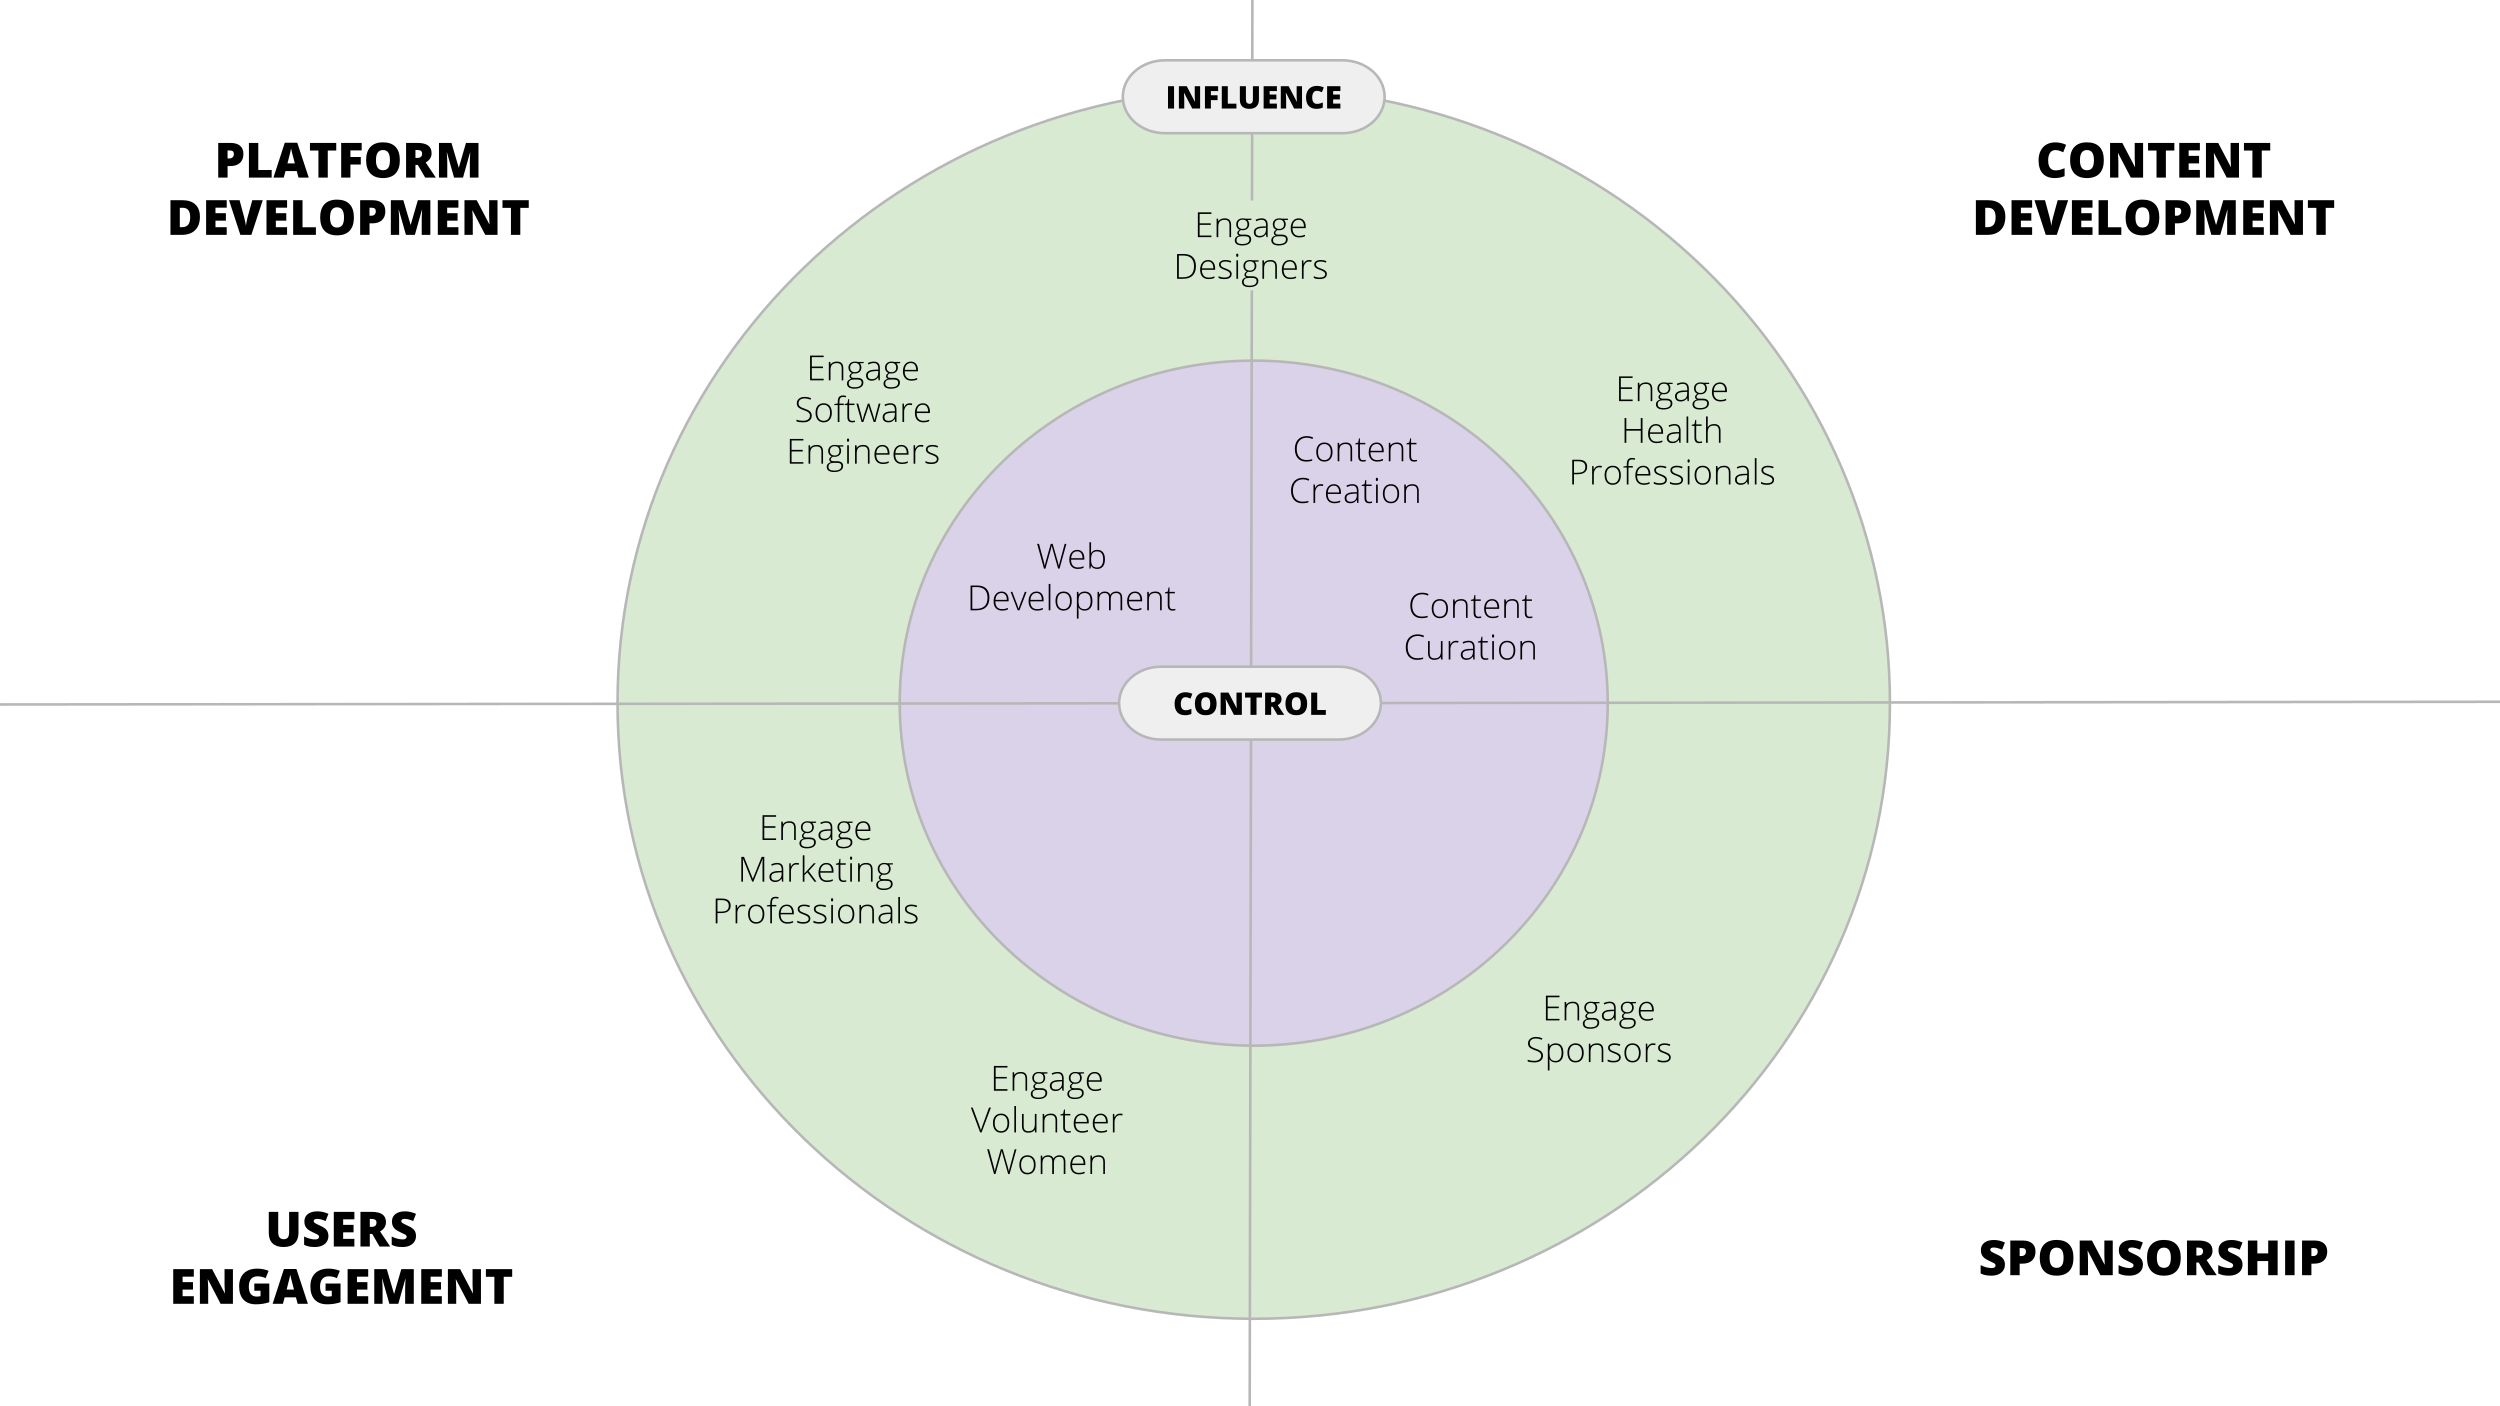 <svg version="1.1" viewBox="0.0 0.0 960.0 540.0" fill="none" stroke="none" stroke-linecap="square" stroke-miterlimit="10" xmlns:xlink="http://www.w3.org/1999/xlink" xmlns="http://www.w3.org/2000/svg"><rect x="0.0" y="0.0" width="960.0" height="540.0" fill="#808080" stroke="none"/><clipPath id="g7125453abf_0_291.0"><path d="m0 0l960.0 0l0 540.0l-960.0 0l0 -540.0z" clip-rule="nonzero"/></clipPath><g clip-path="url(#g7125453abf_0_291.0)"><path fill="#ffffff" d="m0 0l960.0 0l0 540.0l-960.0 0z" fill-rule="evenodd"/><path fill="#d9ead3" d="m237.135 269.997l0 0c0 -130.565 109.376 -236.409 244.299 -236.409l0 0c64.792 0 126.931 24.907 172.746 69.243c45.815 44.335 71.554 104.467 71.554 167.167l0 0c0 130.565 -109.376 236.409 -244.299 236.409l0 0c-134.923 0 -244.299 -105.844 -244.299 -236.409z" fill-rule="evenodd"/><path stroke="#b7b7b7" stroke-width="1.0" stroke-linejoin="round" stroke-linecap="butt" d="m237.135 269.997l0 0c0 -130.565 109.376 -236.409 244.299 -236.409l0 0c64.792 0 126.931 24.907 172.746 69.243c45.815 44.335 71.554 104.467 71.554 167.167l0 0c0 130.565 -109.376 236.409 -244.299 236.409l0 0c-134.923 0 -244.299 -105.844 -244.299 -236.409z" fill-rule="evenodd"/><path fill="#d9d2e9" d="m345.497 270.003l0 0c0 -72.641 60.861 -131.528 135.937 -131.528l0 0c36.053 0 70.629 13.857 96.122 38.524c25.493 24.666 39.815 58.121 39.815 93.004l0 0c0 72.641 -60.861 131.528 -135.937 131.528l0 0c-75.076 0 -135.937 -58.887 -135.937 -131.528z" fill-rule="evenodd"/><path stroke="#b7b7b7" stroke-width="1.0" stroke-linejoin="round" stroke-linecap="butt" d="m345.497 270.003l0 0c0 -72.641 60.861 -131.528 135.937 -131.528l0 0c36.053 0 70.629 13.857 96.122 38.524c25.493 24.666 39.815 58.121 39.815 93.004l0 0c0 72.641 -60.861 131.528 -135.937 131.528l0 0c-75.076 0 -135.937 -58.887 -135.937 -131.528z" fill-rule="evenodd"/><path fill="#000000" fill-opacity="0.0" d="m563.787 364.982l100.535 0l0 60.126l-100.535 0z" fill-rule="evenodd"/><path fill="#000000" d="m598.836 391.845l-5.203 0l0 -9.516l5.203 0l0 0.609l-4.531 0l0 3.609l4.281 0l0 0.609l-4.281 0l0 4.078l4.531 0l0 0.609zm6.932 0l0 -4.594q0 -1.062 -0.453 -1.547q-0.453 -0.484 -1.391 -0.484q-1.281 0 -1.875 0.641q-0.578 0.641 -0.578 2.078l0 3.906l-0.641 0l0 -7.078l0.547 0l0.125 0.969l0.031 0q0.688 -1.094 2.453 -1.094q2.406 0 2.406 2.578l0 4.625l-0.625 0zm8.44 -7.078l0 0.453l-1.469 0.094q0.594 0.719 0.594 1.594q0 1.031 -0.688 1.672q-0.672 0.625 -1.828 0.625q-0.469 0 -0.672 -0.047q-0.375 0.203 -0.578 0.484q-0.203 0.266 -0.203 0.578q0 0.344 0.25 0.5q0.266 0.156 0.859 0.156l1.234 0q1.156 0 1.766 0.469q0.625 0.453 0.625 1.359q0 1.125 -0.922 1.734q-0.906 0.609 -2.578 0.609q-1.344 0 -2.078 -0.516q-0.719 -0.516 -0.719 -1.438q0 -0.719 0.453 -1.203q0.453 -0.484 1.219 -0.656q-0.312 -0.141 -0.516 -0.391q-0.188 -0.25 -0.188 -0.578q0 -0.703 0.906 -1.25q-0.609 -0.25 -0.969 -0.797q-0.344 -0.547 -0.344 -1.25q0 -1.047 0.672 -1.688q0.688 -0.641 1.828 -0.641q0.688 0 1.078 0.125l2.266 0zm-5.734 8.281q0 1.453 2.172 1.453q2.781 0 2.781 -1.781q0 -0.641 -0.438 -0.922q-0.422 -0.281 -1.406 -0.281l-1.156 0q-1.953 0 -1.953 1.531zm0.547 -6.078q0 0.828 0.5 1.281q0.5 0.453 1.328 0.453q0.891 0 1.359 -0.453q0.469 -0.453 0.469 -1.297q0 -0.906 -0.484 -1.359q-0.484 -0.453 -1.359 -0.453q-0.844 0 -1.328 0.484q-0.484 0.484 -0.484 1.344zm10.939 4.875l-0.172 -1.125l-0.047 0q-0.531 0.688 -1.094 0.969q-0.562 0.281 -1.328 0.281q-1.047 0 -1.625 -0.531q-0.578 -0.531 -0.578 -1.469q0 -1.047 0.859 -1.609q0.859 -0.578 2.5 -0.609l1.344 -0.031l0 -0.469q0 -1.016 -0.422 -1.531q-0.406 -0.516 -1.312 -0.516q-0.984 0 -2.031 0.547l-0.25 -0.562q1.172 -0.547 2.312 -0.547q1.156 0 1.734 0.609q0.578 0.609 0.578 1.891l0 4.703l-0.469 0zm-2.609 -0.453q1.141 0 1.781 -0.641q0.656 -0.656 0.656 -1.812l0 -0.688l-1.234 0.047q-1.484 0.078 -2.125 0.469q-0.625 0.391 -0.625 1.219q0 0.672 0.406 1.047q0.406 0.359 1.141 0.359zm10.889 -6.625l0 0.453l-1.469 0.094q0.594 0.719 0.594 1.594q0 1.031 -0.688 1.672q-0.672 0.625 -1.828 0.625q-0.469 0 -0.672 -0.047q-0.375 0.203 -0.578 0.484q-0.203 0.266 -0.203 0.578q0 0.344 0.25 0.5q0.266 0.156 0.859 0.156l1.234 0q1.156 0 1.766 0.469q0.625 0.453 0.625 1.359q0 1.125 -0.922 1.734q-0.906 0.609 -2.578 0.609q-1.344 0 -2.078 -0.516q-0.719 -0.516 -0.719 -1.438q0 -0.719 0.453 -1.203q0.453 -0.484 1.219 -0.656q-0.312 -0.141 -0.516 -0.391q-0.188 -0.25 -0.188 -0.578q0 -0.703 0.906 -1.25q-0.609 -0.25 -0.969 -0.797q-0.344 -0.547 -0.344 -1.25q0 -1.047 0.672 -1.688q0.688 -0.641 1.828 -0.641q0.688 0 1.078 0.125l2.266 0zm-5.734 8.281q0 1.453 2.172 1.453q2.781 0 2.781 -1.781q0 -0.641 -0.438 -0.922q-0.422 -0.281 -1.406 -0.281l-1.156 0q-1.953 0 -1.953 1.531zm0.547 -6.078q0 0.828 0.5 1.281q0.5 0.453 1.328 0.453q0.891 0 1.359 -0.453q0.469 -0.453 0.469 -1.297q0 -0.906 -0.484 -1.359q-0.484 -0.453 -1.359 -0.453q-0.844 0 -1.328 0.484q-0.484 0.484 -0.484 1.344zm9.501 5.0q-1.547 0 -2.406 -0.938q-0.859 -0.953 -0.859 -2.672q0 -1.688 0.828 -2.703q0.828 -1.016 2.25 -1.016q1.25 0 1.969 0.875q0.719 0.859 0.719 2.359l0 0.516l-5.094 0q0.016 1.469 0.672 2.234q0.672 0.766 1.922 0.766q0.594 0 1.047 -0.078q0.469 -0.094 1.172 -0.375l0 0.594q-0.594 0.25 -1.109 0.344q-0.5 0.094 -1.109 0.094zm-0.188 -6.766q-1.031 0 -1.656 0.672q-0.609 0.672 -0.719 1.953l4.375 0q0 -1.234 -0.531 -1.922q-0.531 -0.703 -1.469 -0.703z" fill-rule="nonzero"/><path fill="#000000" d="m592.509 405.391q0 1.188 -0.875 1.891q-0.875 0.688 -2.328 0.688q-1.734 0 -2.672 -0.375l0 -0.672q1.031 0.438 2.625 0.438q1.172 0 1.859 -0.531q0.688 -0.547 0.688 -1.406q0 -0.547 -0.234 -0.891q-0.219 -0.359 -0.734 -0.656q-0.516 -0.297 -1.516 -0.625q-1.453 -0.516 -2.016 -1.094q-0.547 -0.578 -0.547 -1.547q0 -1.062 0.828 -1.734q0.844 -0.688 2.156 -0.688q1.344 0 2.516 0.516l-0.234 0.562q-1.188 -0.484 -2.266 -0.484q-1.062 0 -1.688 0.484q-0.625 0.484 -0.625 1.328q0 0.531 0.188 0.875q0.203 0.328 0.641 0.609q0.438 0.266 1.5 0.641q1.109 0.375 1.656 0.75q0.562 0.359 0.812 0.812q0.266 0.453 0.266 1.109zm4.872 2.578q-1.625 0 -2.375 -1.219l-0.047 0l0.016 0.547q0.031 0.484 0.031 1.047l0 2.703l-0.641 0l0 -10.281l0.547 0l0.125 1.016l0.031 0q0.734 -1.141 2.328 -1.141q1.438 0 2.188 0.938q0.75 0.938 0.75 2.734q0 1.734 -0.797 2.703q-0.781 0.953 -2.156 0.953zm0 -0.562q1.078 0 1.672 -0.812q0.594 -0.812 0.594 -2.25q0 -3.125 -2.25 -3.125q-1.234 0 -1.812 0.688q-0.578 0.672 -0.578 2.203l0 0.219q0 1.656 0.547 2.375q0.562 0.703 1.828 0.703zm10.761 -3.109q0 1.734 -0.844 2.703q-0.828 0.969 -2.312 0.969q-0.922 0 -1.641 -0.438q-0.703 -0.453 -1.078 -1.297q-0.375 -0.844 -0.375 -1.938q0 -1.734 0.828 -2.688q0.844 -0.969 2.312 -0.969q1.453 0 2.281 0.984q0.828 0.969 0.828 2.672zm-5.578 0q0 1.453 0.641 2.281q0.641 0.812 1.812 0.812q1.172 0 1.812 -0.812q0.641 -0.828 0.641 -2.281q0 -1.469 -0.656 -2.266q-0.641 -0.812 -1.812 -0.812q-1.172 0 -1.812 0.812q-0.625 0.797 -0.625 2.266zm12.481 3.547l0 -4.594q0 -1.062 -0.453 -1.547q-0.453 -0.484 -1.391 -0.484q-1.281 0 -1.875 0.641q-0.578 0.641 -0.578 2.078l0 3.906l-0.641 0l0 -7.078l0.547 0l0.125 0.969l0.031 0q0.688 -1.094 2.453 -1.094q2.406 0 2.406 2.578l0 4.625l-0.625 0zm7.315 -1.844q0 0.953 -0.734 1.469q-0.719 0.5 -2.047 0.5q-1.422 0 -2.25 -0.438l0 -0.688q1.062 0.531 2.25 0.531q1.047 0 1.594 -0.344q0.547 -0.359 0.547 -0.938q0 -0.531 -0.438 -0.891q-0.438 -0.359 -1.422 -0.719q-1.062 -0.375 -1.5 -0.656q-0.422 -0.281 -0.641 -0.625q-0.219 -0.344 -0.219 -0.859q0 -0.781 0.672 -1.234q0.672 -0.469 1.859 -0.469q1.156 0 2.172 0.422l-0.234 0.578q-1.047 -0.422 -1.938 -0.422q-0.859 0 -1.375 0.297q-0.5 0.281 -0.5 0.781q0 0.562 0.391 0.891q0.391 0.328 1.547 0.734q0.953 0.344 1.391 0.625q0.438 0.281 0.656 0.641q0.219 0.344 0.219 0.812zm7.662 -1.703q0 1.734 -0.844 2.703q-0.828 0.969 -2.312 0.969q-0.922 0 -1.641 -0.438q-0.703 -0.453 -1.078 -1.297q-0.375 -0.844 -0.375 -1.938q0 -1.734 0.828 -2.688q0.844 -0.969 2.312 -0.969q1.453 0 2.281 0.984q0.828 0.969 0.828 2.672zm-5.578 0q0 1.453 0.641 2.281q0.641 0.812 1.812 0.812q1.172 0 1.812 -0.812q0.641 -0.828 0.641 -2.281q0 -1.469 -0.656 -2.266q-0.641 -0.812 -1.812 -0.812q-1.172 0 -1.812 0.812q-0.625 0.797 -0.625 2.266zm10.325 -3.656q0.453 0 0.969 0.078l-0.125 0.625q-0.453 -0.109 -0.922 -0.109q-0.906 0 -1.484 0.766q-0.578 0.766 -0.578 1.938l0 3.906l-0.641 0l0 -7.078l0.547 0l0.062 1.281l0.047 0q0.438 -0.781 0.922 -1.094q0.5 -0.312 1.203 -0.312zm6.796 5.359q0 0.953 -0.734 1.469q-0.719 0.5 -2.047 0.5q-1.422 0 -2.25 -0.438l0 -0.688q1.062 0.531 2.25 0.531q1.047 0 1.594 -0.344q0.547 -0.359 0.547 -0.938q0 -0.531 -0.438 -0.891q-0.438 -0.359 -1.422 -0.719q-1.062 -0.375 -1.5 -0.656q-0.422 -0.281 -0.641 -0.625q-0.219 -0.344 -0.219 -0.859q0 -0.781 0.672 -1.234q0.672 -0.469 1.859 -0.469q1.156 0 2.172 0.422l-0.234 0.578q-1.047 -0.422 -1.938 -0.422q-0.859 0 -1.375 0.297q-0.5 0.281 -0.5 0.781q0 0.562 0.391 0.891q0.391 0.328 1.547 0.734q0.953 0.344 1.391 0.625q0.438 0.281 0.656 0.641q0.219 0.344 0.219 0.812z" fill-rule="nonzero"/><path fill="#000000" fill-opacity="0.0" d="m476.364 150.265l88.094 0l0 60.126l-88.094 0z" fill-rule="evenodd"/><path fill="#000000" d="m501.79 168.081q-1.781 0 -2.812 1.141q-1.031 1.141 -1.031 3.141q0 2.031 0.969 3.156q0.969 1.125 2.766 1.125q1.203 0 2.203 -0.297l0 0.578q-0.938 0.328 -2.359 0.328q-2.0 0 -3.156 -1.281q-1.141 -1.297 -1.141 -3.625q0 -1.453 0.547 -2.562q0.547 -1.109 1.578 -1.703q1.031 -0.609 2.406 -0.609q1.391 0 2.484 0.531l-0.266 0.594q-1.047 -0.516 -2.188 -0.516zm9.903 5.5q0 1.734 -0.844 2.703q-0.828 0.969 -2.312 0.969q-0.922 0 -1.641 -0.438q-0.703 -0.453 -1.078 -1.297q-0.375 -0.844 -0.375 -1.938q0 -1.734 0.828 -2.688q0.844 -0.969 2.312 -0.969q1.453 0 2.281 0.984q0.828 0.969 0.828 2.672zm-5.578 0q0 1.453 0.641 2.281q0.641 0.812 1.812 0.812q1.172 0 1.812 -0.812q0.641 -0.828 0.641 -2.281q0 -1.469 -0.656 -2.266q-0.641 -0.812 -1.812 -0.812q-1.172 0 -1.812 0.812q-0.625 0.797 -0.625 2.266zm12.481 3.547l0 -4.594q0 -1.062 -0.453 -1.547q-0.453 -0.484 -1.391 -0.484q-1.281 0 -1.875 0.641q-0.578 0.641 -0.578 2.078l0 3.906l-0.641 0l0 -7.078l0.547 0l0.125 0.969l0.031 0q0.688 -1.094 2.453 -1.094q2.406 0 2.406 2.578l0 4.625l-0.625 0zm4.783 -0.438q0.609 0 1.078 -0.109l0 0.516q-0.469 0.156 -1.078 0.156q-0.938 0 -1.391 -0.5q-0.453 -0.5 -0.453 -1.578l0 -4.562l-1.047 0l0 -0.375l1.047 -0.297l0.328 -1.594l0.344 0l0 1.703l2.062 0l0 0.562l-2.062 0l0 4.484q0 0.812 0.281 1.203q0.281 0.391 0.891 0.391zm5.464 0.562q-1.547 0 -2.406 -0.938q-0.859 -0.953 -0.859 -2.672q0 -1.688 0.828 -2.703q0.828 -1.016 2.25 -1.016q1.25 0 1.969 0.875q0.719 0.859 0.719 2.359l0 0.516l-5.094 0q0.016 1.469 0.672 2.234q0.672 0.766 1.922 0.766q0.594 0 1.047 -0.078q0.469 -0.094 1.172 -0.375l0 0.594q-0.594 0.25 -1.109 0.344q-0.5 0.094 -1.109 0.094zm-0.188 -6.766q-1.031 0 -1.656 0.672q-0.609 0.672 -0.719 1.953l4.375 0q0 -1.234 -0.531 -1.922q-0.531 -0.703 -1.469 -0.703zm9.581 6.641l0 -4.594q0 -1.062 -0.453 -1.547q-0.453 -0.484 -1.391 -0.484q-1.281 0 -1.875 0.641q-0.578 0.641 -0.578 2.078l0 3.906l-0.641 0l0 -7.078l0.547 0l0.125 0.969l0.031 0q0.688 -1.094 2.453 -1.094q2.406 0 2.406 2.578l0 4.625l-0.625 0zm4.783 -0.438q0.609 0 1.078 -0.109l0 0.516q-0.469 0.156 -1.078 0.156q-0.938 0 -1.391 -0.5q-0.453 -0.5 -0.453 -1.578l0 -4.562l-1.047 0l0 -0.375l1.047 -0.297l0.328 -1.594l0.344 0l0 1.703l2.062 0l0 0.562l-2.062 0l0 4.484q0 0.812 0.281 1.203q0.281 0.391 0.891 0.391z" fill-rule="nonzero"/><path fill="#000000" d="m500.322 184.081q-1.781 0 -2.812 1.141q-1.031 1.141 -1.031 3.141q0 2.031 0.969 3.156q0.969 1.125 2.766 1.125q1.203 0 2.203 -0.297l0 0.578q-0.938 0.328 -2.359 0.328q-2.0 0 -3.156 -1.281q-1.141 -1.297 -1.141 -3.625q0 -1.453 0.547 -2.562q0.547 -1.109 1.578 -1.703q1.031 -0.609 2.406 -0.609q1.391 0 2.484 0.531l-0.266 0.594q-1.047 -0.516 -2.188 -0.516zm6.841 1.844q0.453 0 0.969 0.078l-0.125 0.625q-0.453 -0.109 -0.922 -0.109q-0.906 0 -1.484 0.766q-0.578 0.766 -0.578 1.938l0 3.906l-0.641 0l0 -7.078l0.547 0l0.062 1.281l0.047 0q0.438 -0.781 0.922 -1.094q0.5 -0.312 1.203 -0.312zm5.265 7.328q-1.547 0 -2.406 -0.938q-0.859 -0.953 -0.859 -2.672q0 -1.688 0.828 -2.703q0.828 -1.016 2.25 -1.016q1.25 0 1.969 0.875q0.719 0.859 0.719 2.359l0 0.516l-5.094 0q0.016 1.469 0.672 2.234q0.672 0.766 1.922 0.766q0.594 0 1.047 -0.078q0.469 -0.094 1.172 -0.375l0 0.594q-0.594 0.25 -1.109 0.344q-0.5 0.094 -1.109 0.094zm-0.188 -6.766q-1.031 0 -1.656 0.672q-0.609 0.672 -0.719 1.953l4.375 0q0 -1.234 -0.531 -1.922q-0.531 -0.703 -1.469 -0.703zm8.94 6.641l-0.172 -1.125l-0.047 0q-0.531 0.688 -1.094 0.969q-0.562 0.281 -1.328 0.281q-1.047 0 -1.625 -0.531q-0.578 -0.531 -0.578 -1.469q0 -1.047 0.859 -1.609q0.859 -0.578 2.5 -0.609l1.344 -0.031l0 -0.469q0 -1.016 -0.422 -1.531q-0.406 -0.516 -1.312 -0.516q-0.984 0 -2.031 0.547l-0.25 -0.562q1.172 -0.547 2.312 -0.547q1.156 0 1.734 0.609q0.578 0.609 0.578 1.891l0 4.703l-0.469 0zm-2.609 -0.453q1.141 0 1.781 -0.641q0.656 -0.656 0.656 -1.812l0 -0.688l-1.234 0.047q-1.484 0.078 -2.125 0.469q-0.625 0.391 -0.625 1.219q0 0.672 0.406 1.047q0.406 0.359 1.141 0.359zm7.233 0.016q0.609 0 1.078 -0.109l0 0.516q-0.469 0.156 -1.078 0.156q-0.938 0 -1.391 -0.5q-0.453 -0.5 -0.453 -1.578l0 -4.562l-1.047 0l0 -0.375l1.047 -0.297l0.328 -1.594l0.344 0l0 1.703l2.062 0l0 0.562l-2.062 0l0 4.484q0 0.812 0.281 1.203q0.281 0.391 0.891 0.391zm3.246 0.438l-0.641 0l0 -7.078l0.641 0l0 7.078zm-0.734 -9.047q0 -0.625 0.406 -0.625q0.203 0 0.312 0.172q0.125 0.156 0.125 0.453q0 0.297 -0.125 0.469q-0.109 0.172 -0.312 0.172q-0.406 0 -0.406 -0.641zm8.951 5.5q0 1.734 -0.844 2.703q-0.828 0.969 -2.312 0.969q-0.922 0 -1.641 -0.438q-0.703 -0.453 -1.078 -1.297q-0.375 -0.844 -0.375 -1.938q0 -1.734 0.828 -2.688q0.844 -0.969 2.312 -0.969q1.453 0 2.281 0.984q0.828 0.969 0.828 2.672zm-5.578 0q0 1.453 0.641 2.281q0.641 0.812 1.812 0.812q1.172 0 1.812 -0.812q0.641 -0.828 0.641 -2.281q0 -1.469 -0.656 -2.266q-0.641 -0.812 -1.812 -0.812q-1.172 0 -1.812 0.812q-0.625 0.797 -0.625 2.266zm12.481 3.547l0 -4.594q0 -1.062 -0.453 -1.547q-0.453 -0.484 -1.391 -0.484q-1.281 0 -1.875 0.641q-0.578 0.641 -0.578 2.078l0 3.906l-0.641 0l0 -7.078l0.547 0l0.125 0.969l0.031 0q0.688 -1.094 2.453 -1.094q2.406 0 2.406 2.578l0 4.625l-0.625 0z" fill-rule="nonzero"/><path fill="#000000" fill-opacity="0.0" d="m361.243 191.492l100.535 0l0 60.126l-100.535 0z" fill-rule="evenodd"/><path fill="#000000" d="m406.863 218.355l-0.547 0l-2.078 -7.344q-0.266 -0.906 -0.391 -1.484q-0.109 0.562 -0.297 1.312q-0.188 0.734 -2.109 7.516l-0.547 0l-2.625 -9.516l0.703 0l1.656 6.125q0.109 0.375 0.188 0.703q0.094 0.312 0.156 0.594q0.062 0.266 0.109 0.531q0.062 0.25 0.109 0.516q0.156 -0.891 0.672 -2.688l1.625 -5.781l0.734 0l1.906 6.625q0.328 1.141 0.469 1.844q0.094 -0.469 0.219 -0.984q0.141 -0.531 2.016 -7.484l0.672 0l-2.641 9.516zm7.015 0.125q-1.547 0 -2.406 -0.938q-0.859 -0.953 -0.859 -2.672q0 -1.688 0.828 -2.703q0.828 -1.016 2.25 -1.016q1.25 0 1.969 0.875q0.719 0.859 0.719 2.359l0 0.516l-5.094 0q0.016 1.469 0.672 2.234q0.672 0.766 1.922 0.766q0.594 0 1.047 -0.078q0.469 -0.094 1.172 -0.375l0 0.594q-0.594 0.25 -1.109 0.344q-0.5 0.094 -1.109 0.094zm-0.188 -6.766q-1.031 0 -1.656 0.672q-0.609 0.672 -0.719 1.953l4.375 0q0 -1.234 -0.531 -1.922q-0.531 -0.703 -1.469 -0.703zm7.627 -0.562q1.484 0 2.234 0.938q0.75 0.922 0.75 2.719q0 1.766 -0.797 2.719q-0.781 0.953 -2.219 0.953q-0.75 0 -1.359 -0.312q-0.594 -0.312 -0.953 -0.875l-0.062 0l-0.172 1.062l-0.406 0l0 -10.125l0.641 0l0 2.547q0 0.562 -0.031 1.047l-0.016 0.562l0.047 0q0.406 -0.641 0.969 -0.938q0.578 -0.297 1.375 -0.297zm-0.016 0.578q-1.25 0 -1.797 0.719q-0.531 0.719 -0.531 2.359l0 0.109q0 1.609 0.562 2.312q0.562 0.688 1.75 0.688q1.156 0 1.734 -0.812q0.594 -0.812 0.594 -2.312q0 -3.062 -2.312 -3.062z" fill-rule="nonzero"/><path fill="#000000" d="m379.929 229.511q0 2.391 -1.266 3.625q-1.25 1.219 -3.688 1.219l-2.281 0l0 -9.516l2.578 0q2.281 0 3.469 1.203q1.188 1.188 1.188 3.469zm-0.734 0.016q0 -2.031 -1.047 -3.062q-1.031 -1.031 -3.031 -1.031l-1.75 0l0 8.344l1.562 0q4.266 0 4.266 -4.25zm5.613 4.953q-1.547 0 -2.406 -0.938q-0.859 -0.953 -0.859 -2.672q0 -1.688 0.828 -2.703q0.828 -1.016 2.25 -1.016q1.25 0 1.969 0.875q0.719 0.859 0.719 2.359l0 0.516l-5.094 0q0.016 1.469 0.672 2.234q0.672 0.766 1.922 0.766q0.594 0 1.047 -0.078q0.469 -0.094 1.172 -0.375l0 0.594q-0.594 0.25 -1.109 0.344q-0.5 0.094 -1.109 0.094zm-0.188 -6.766q-1.031 0 -1.656 0.672q-0.609 0.672 -0.719 1.953l4.375 0q0 -1.234 -0.531 -1.922q-0.531 -0.703 -1.469 -0.703zm6.19 6.641l-2.734 -7.078l0.656 0l1.844 4.812q0.359 0.922 0.547 1.609l0.031 0q0.266 -0.875 0.547 -1.625l1.828 -4.797l0.672 0l-2.734 7.078l-0.656 0zm7.43 0.125q-1.547 0 -2.406 -0.938q-0.859 -0.953 -0.859 -2.672q0 -1.688 0.828 -2.703q0.828 -1.016 2.25 -1.016q1.25 0 1.969 0.875q0.719 0.859 0.719 2.359l0 0.516l-5.094 0q0.016 1.469 0.672 2.234q0.672 0.766 1.922 0.766q0.594 0 1.047 -0.078q0.469 -0.094 1.172 -0.375l0 0.594q-0.594 0.25 -1.109 0.344q-0.5 0.094 -1.109 0.094zm-0.188 -6.766q-1.031 0 -1.656 0.672q-0.609 0.672 -0.719 1.953l4.375 0q0 -1.234 -0.531 -1.922q-0.531 -0.703 -1.469 -0.703zm5.284 6.641l-0.641 0l0 -10.125l0.641 0l0 10.125zm8.216 -3.547q0 1.734 -0.844 2.703q-0.828 0.969 -2.312 0.969q-0.922 0 -1.641 -0.438q-0.703 -0.453 -1.078 -1.297q-0.375 -0.844 -0.375 -1.938q0 -1.734 0.828 -2.688q0.844 -0.969 2.312 -0.969q1.453 0 2.281 0.984q0.828 0.969 0.828 2.672zm-5.578 0q0 1.453 0.641 2.281q0.641 0.812 1.812 0.812q1.172 0 1.812 -0.812q0.641 -0.828 0.641 -2.281q0 -1.469 -0.656 -2.266q-0.641 -0.812 -1.812 -0.812q-1.172 0 -1.812 0.812q-0.625 0.797 -0.625 2.266zm10.559 3.672q-1.625 0 -2.375 -1.219l-0.047 0l0.016 0.547q0.031 0.484 0.031 1.047l0 2.703l-0.641 0l0 -10.281l0.547 0l0.125 1.016l0.031 0q0.734 -1.141 2.328 -1.141q1.438 0 2.188 0.938q0.75 0.938 0.75 2.734q0 1.734 -0.797 2.703q-0.781 0.953 -2.156 0.953zm0 -0.562q1.078 0 1.672 -0.812q0.594 -0.812 0.594 -2.25q0 -3.125 -2.25 -3.125q-1.234 0 -1.812 0.688q-0.578 0.672 -0.578 2.203l0 0.219q0 1.656 0.547 2.375q0.562 0.703 1.828 0.703zm13.746 0.438l0 -4.641q0 -1.031 -0.406 -1.5q-0.391 -0.484 -1.234 -0.484q-1.078 0 -1.609 0.609q-0.516 0.594 -0.516 1.875l0 4.141l-0.656 0l0 -4.828q0 -1.797 -1.641 -1.797q-1.109 0 -1.625 0.656q-0.5 0.641 -0.5 2.062l0 3.906l-0.641 0l0 -7.078l0.531 0l0.141 0.969l0.031 0q0.297 -0.516 0.828 -0.797q0.547 -0.297 1.203 -0.297q1.672 0 2.141 1.25l0.031 0q0.344 -0.609 0.922 -0.922q0.578 -0.328 1.328 -0.328q1.156 0 1.734 0.625q0.578 0.609 0.578 1.953l0 4.625l-0.641 0zm5.797 0.125q-1.547 0 -2.406 -0.938q-0.859 -0.953 -0.859 -2.672q0 -1.688 0.828 -2.703q0.828 -1.016 2.25 -1.016q1.25 0 1.969 0.875q0.719 0.859 0.719 2.359l0 0.516l-5.094 0q0.016 1.469 0.672 2.234q0.672 0.766 1.922 0.766q0.594 0 1.047 -0.078q0.469 -0.094 1.172 -0.375l0 0.594q-0.594 0.25 -1.109 0.344q-0.5 0.094 -1.109 0.094zm-0.188 -6.766q-1.031 0 -1.656 0.672q-0.609 0.672 -0.719 1.953l4.375 0q0 -1.234 -0.531 -1.922q-0.531 -0.703 -1.469 -0.703zm9.58 6.641l0 -4.594q0 -1.062 -0.453 -1.547q-0.453 -0.484 -1.391 -0.484q-1.281 0 -1.875 0.641q-0.578 0.641 -0.578 2.078l0 3.906l-0.641 0l0 -7.078l0.547 0l0.125 0.969l0.031 0q0.688 -1.094 2.453 -1.094q2.406 0 2.406 2.578l0 4.625l-0.625 0zm4.783 -0.438q0.609 0 1.078 -0.109l0 0.516q-0.469 0.156 -1.078 0.156q-0.938 0 -1.391 -0.5q-0.453 -0.5 -0.453 -1.578l0 -4.562l-1.047 0l0 -0.375l1.047 -0.297l0.328 -1.594l0.344 0l0 1.703l2.062 0l0 0.562l-2.062 0l0 4.484q0 0.812 0.281 1.203q0.281 0.391 0.891 0.391z" fill-rule="nonzero"/><path fill="#000000" fill-opacity="0.0" d="m514.478 210.391l100.535 0l0 60.126l-100.535 0z" fill-rule="evenodd"/><path fill="#000000" d="m546.125 228.207q-1.781 0 -2.812 1.141q-1.031 1.141 -1.031 3.141q0 2.031 0.969 3.156q0.969 1.125 2.766 1.125q1.203 0 2.203 -0.297l0 0.578q-0.938 0.328 -2.359 0.328q-2.0 0 -3.156 -1.281q-1.141 -1.297 -1.141 -3.625q0 -1.453 0.547 -2.562q0.547 -1.109 1.578 -1.703q1.031 -0.609 2.406 -0.609q1.391 0 2.484 0.531l-0.266 0.594q-1.047 -0.516 -2.188 -0.516zm9.903 5.5q0 1.734 -0.844 2.703q-0.828 0.969 -2.312 0.969q-0.922 0 -1.641 -0.438q-0.703 -0.453 -1.078 -1.297q-0.375 -0.844 -0.375 -1.938q0 -1.734 0.828 -2.688q0.844 -0.969 2.312 -0.969q1.453 0 2.281 0.984q0.828 0.969 0.828 2.672zm-5.578 0q0 1.453 0.641 2.281q0.641 0.812 1.812 0.812q1.172 0 1.812 -0.812q0.641 -0.828 0.641 -2.281q0 -1.469 -0.656 -2.266q-0.641 -0.812 -1.812 -0.812q-1.172 0 -1.812 0.812q-0.625 0.797 -0.625 2.266zm12.481 3.547l0 -4.594q0 -1.062 -0.453 -1.547q-0.453 -0.484 -1.391 -0.484q-1.281 0 -1.875 0.641q-0.578 0.641 -0.578 2.078l0 3.906l-0.641 0l0 -7.078l0.547 0l0.125 0.969l0.031 0q0.688 -1.094 2.453 -1.094q2.406 0 2.406 2.578l0 4.625l-0.625 0zm4.783 -0.438q0.609 0 1.078 -0.109l0 0.516q-0.469 0.156 -1.078 0.156q-0.938 0 -1.391 -0.5q-0.453 -0.5 -0.453 -1.578l0 -4.562l-1.047 0l0 -0.375l1.047 -0.297l0.328 -1.594l0.344 0l0 1.703l2.062 0l0 0.562l-2.062 0l0 4.484q0 0.812 0.281 1.203q0.281 0.391 0.891 0.391zm5.464 0.562q-1.547 0 -2.406 -0.938q-0.859 -0.953 -0.859 -2.672q0 -1.688 0.828 -2.703q0.828 -1.016 2.25 -1.016q1.25 0 1.969 0.875q0.719 0.859 0.719 2.359l0 0.516l-5.094 0q0.016 1.469 0.672 2.234q0.672 0.766 1.922 0.766q0.594 0 1.047 -0.078q0.469 -0.094 1.172 -0.375l0 0.594q-0.594 0.25 -1.109 0.344q-0.5 0.094 -1.109 0.094zm-0.188 -6.766q-1.031 0 -1.656 0.672q-0.609 0.672 -0.719 1.953l4.375 0q0 -1.234 -0.531 -1.922q-0.531 -0.703 -1.469 -0.703zm9.58 6.641l0 -4.594q0 -1.062 -0.453 -1.547q-0.453 -0.484 -1.391 -0.484q-1.281 0 -1.875 0.641q-0.578 0.641 -0.578 2.078l0 3.906l-0.641 0l0 -7.078l0.547 0l0.125 0.969l0.031 0q0.688 -1.094 2.453 -1.094q2.406 0 2.406 2.578l0 4.625l-0.625 0zm4.783 -0.438q0.609 0 1.078 -0.109l0 0.516q-0.469 0.156 -1.078 0.156q-0.938 0 -1.391 -0.5q-0.453 -0.5 -0.453 -1.578l0 -4.562l-1.047 0l0 -0.375l1.047 -0.297l0.328 -1.594l0.344 0l0 1.703l2.062 0l0 0.562l-2.062 0l0 4.484q0 0.812 0.281 1.203q0.281 0.391 0.891 0.391z" fill-rule="nonzero"/><path fill="#000000" d="m544.384 244.207q-1.781 0 -2.812 1.141q-1.031 1.141 -1.031 3.141q0 2.031 0.969 3.156q0.969 1.125 2.766 1.125q1.203 0 2.203 -0.297l0 0.578q-0.938 0.328 -2.359 0.328q-2.0 0 -3.156 -1.281q-1.141 -1.297 -1.141 -3.625q0 -1.453 0.547 -2.562q0.547 -1.109 1.578 -1.703q1.031 -0.609 2.406 -0.609q1.391 0 2.484 0.531l-0.266 0.594q-1.047 -0.516 -2.188 -0.516zm4.622 1.969l0 4.578q0 1.078 0.438 1.562q0.453 0.484 1.391 0.484q1.266 0 1.859 -0.641q0.609 -0.641 0.609 -2.078l0 -3.906l0.625 0l0 7.078l-0.547 0l-0.109 -0.969l-0.047 0q-0.688 1.094 -2.453 1.094q-2.406 0 -2.406 -2.578l0 -4.625l0.641 0zm10.08 -0.125q0.453 0 0.969 0.078l-0.125 0.625q-0.453 -0.109 -0.922 -0.109q-0.906 0 -1.484 0.766q-0.578 0.766 -0.578 1.938l0 3.906l-0.641 0l0 -7.078l0.547 0l0.062 1.281l0.047 0q0.438 -0.781 0.922 -1.094q0.5 -0.312 1.203 -0.312zm6.702 7.203l-0.172 -1.125l-0.047 0q-0.531 0.688 -1.094 0.969q-0.562 0.281 -1.328 0.281q-1.047 0 -1.625 -0.531q-0.578 -0.531 -0.578 -1.469q0 -1.047 0.859 -1.609q0.859 -0.578 2.5 -0.609l1.344 -0.031l0 -0.469q0 -1.016 -0.422 -1.531q-0.406 -0.516 -1.312 -0.516q-0.984 0 -2.031 0.547l-0.25 -0.562q1.172 -0.547 2.312 -0.547q1.156 0 1.734 0.609q0.578 0.609 0.578 1.891l0 4.703l-0.469 0zm-2.609 -0.453q1.141 0 1.781 -0.641q0.656 -0.656 0.656 -1.812l0 -0.688l-1.234 0.047q-1.484 0.078 -2.125 0.469q-0.625 0.391 -0.625 1.219q0 0.672 0.406 1.047q0.406 0.359 1.141 0.359zm7.233 0.016q0.609 0 1.078 -0.109l0 0.516q-0.469 0.156 -1.078 0.156q-0.938 0 -1.391 -0.5q-0.453 -0.5 -0.453 -1.578l0 -4.562l-1.047 0l0 -0.375l1.047 -0.297l0.328 -1.594l0.344 0l0 1.703l2.062 0l0 0.562l-2.062 0l0 4.484q0 0.812 0.281 1.203q0.281 0.391 0.891 0.391zm3.246 0.438l-0.641 0l0 -7.078l0.641 0l0 7.078zm-0.734 -9.047q0 -0.625 0.406 -0.625q0.203 0 0.312 0.172q0.125 0.156 0.125 0.453q0 0.297 -0.125 0.469q-0.109 0.172 -0.312 0.172q-0.406 0 -0.406 -0.641zm8.951 5.5q0 1.734 -0.844 2.703q-0.828 0.969 -2.312 0.969q-0.922 0 -1.641 -0.438q-0.703 -0.453 -1.078 -1.297q-0.375 -0.844 -0.375 -1.938q0 -1.734 0.828 -2.688q0.844 -0.969 2.312 -0.969q1.453 0 2.281 0.984q0.828 0.969 0.828 2.672zm-5.578 0q0 1.453 0.641 2.281q0.641 0.812 1.812 0.812q1.172 0 1.812 -0.812q0.641 -0.828 0.641 -2.281q0 -1.469 -0.656 -2.266q-0.641 -0.812 -1.812 -0.812q-1.172 0 -1.812 0.812q-0.625 0.797 -0.625 2.266zm12.481 3.547l0 -4.594q0 -1.062 -0.453 -1.547q-0.453 -0.484 -1.391 -0.484q-1.281 0 -1.875 0.641q-0.578 0.641 -0.578 2.078l0 3.906l-0.641 0l0 -7.078l0.547 0l0.125 0.969l0.031 0q0.688 -1.094 2.453 -1.094q2.406 0 2.406 2.578l0 4.625l-0.625 0z" fill-rule="nonzero"/><path fill="#000000" fill-opacity="0.0" d="m351.811 399.969l100.535 0l0 60.126l-100.535 0z" fill-rule="evenodd"/><path fill="#000000" d="m386.86 418.831l-5.203 0l0 -9.516l5.203 0l0 0.609l-4.531 0l0 3.609l4.281 0l0 0.609l-4.281 0l0 4.078l4.531 0l0 0.609zm6.932 0l0 -4.594q0 -1.062 -0.453 -1.547q-0.453 -0.484 -1.391 -0.484q-1.281 0 -1.875 0.641q-0.578 0.641 -0.578 2.078l0 3.906l-0.641 0l0 -7.078l0.547 0l0.125 0.969l0.031 0q0.688 -1.094 2.453 -1.094q2.406 0 2.406 2.578l0 4.625l-0.625 0zm8.44 -7.078l0 0.453l-1.469 0.094q0.594 0.719 0.594 1.594q0 1.031 -0.688 1.672q-0.672 0.625 -1.828 0.625q-0.469 0 -0.672 -0.047q-0.375 0.203 -0.578 0.484q-0.203 0.266 -0.203 0.578q0 0.344 0.25 0.5q0.266 0.156 0.859 0.156l1.234 0q1.156 0 1.766 0.469q0.625 0.453 0.625 1.359q0 1.125 -0.922 1.734q-0.906 0.609 -2.578 0.609q-1.344 0 -2.078 -0.516q-0.719 -0.516 -0.719 -1.438q0 -0.719 0.453 -1.203q0.453 -0.484 1.219 -0.656q-0.312 -0.141 -0.516 -0.391q-0.188 -0.25 -0.188 -0.578q0 -0.703 0.906 -1.25q-0.609 -0.25 -0.969 -0.797q-0.344 -0.547 -0.344 -1.25q0 -1.047 0.672 -1.688q0.688 -0.641 1.828 -0.641q0.688 0 1.078 0.125l2.266 0zm-5.734 8.281q0 1.453 2.172 1.453q2.781 0 2.781 -1.781q0 -0.641 -0.438 -0.922q-0.422 -0.281 -1.406 -0.281l-1.156 0q-1.953 0 -1.953 1.531zm0.547 -6.078q0 0.828 0.5 1.281q0.5 0.453 1.328 0.453q0.891 0 1.359 -0.453q0.469 -0.453 0.469 -1.297q0 -0.906 -0.484 -1.359q-0.484 -0.453 -1.359 -0.453q-0.844 0 -1.328 0.484q-0.484 0.484 -0.484 1.344zm10.939 4.875l-0.172 -1.125l-0.047 0q-0.531 0.688 -1.094 0.969q-0.562 0.281 -1.328 0.281q-1.047 0 -1.625 -0.531q-0.578 -0.531 -0.578 -1.469q0 -1.047 0.859 -1.609q0.859 -0.578 2.5 -0.609l1.344 -0.031l0 -0.469q0 -1.016 -0.422 -1.531q-0.406 -0.516 -1.312 -0.516q-0.984 0 -2.031 0.547l-0.25 -0.562q1.172 -0.547 2.312 -0.547q1.156 0 1.734 0.609q0.578 0.609 0.578 1.891l0 4.703l-0.469 0zm-2.609 -0.453q1.141 0 1.781 -0.641q0.656 -0.656 0.656 -1.812l0 -0.688l-1.234 0.047q-1.484 0.078 -2.125 0.469q-0.625 0.391 -0.625 1.219q0 0.672 0.406 1.047q0.406 0.359 1.141 0.359zm10.889 -6.625l0 0.453l-1.469 0.094q0.594 0.719 0.594 1.594q0 1.031 -0.688 1.672q-0.672 0.625 -1.828 0.625q-0.469 0 -0.672 -0.047q-0.375 0.203 -0.578 0.484q-0.203 0.266 -0.203 0.578q0 0.344 0.25 0.5q0.266 0.156 0.859 0.156l1.234 0q1.156 0 1.766 0.469q0.625 0.453 0.625 1.359q0 1.125 -0.922 1.734q-0.906 0.609 -2.578 0.609q-1.344 0 -2.078 -0.516q-0.719 -0.516 -0.719 -1.438q0 -0.719 0.453 -1.203q0.453 -0.484 1.219 -0.656q-0.312 -0.141 -0.516 -0.391q-0.188 -0.25 -0.188 -0.578q0 -0.703 0.906 -1.25q-0.609 -0.25 -0.969 -0.797q-0.344 -0.547 -0.344 -1.25q0 -1.047 0.672 -1.688q0.688 -0.641 1.828 -0.641q0.688 0 1.078 0.125l2.266 0zm-5.734 8.281q0 1.453 2.172 1.453q2.781 0 2.781 -1.781q0 -0.641 -0.438 -0.922q-0.422 -0.281 -1.406 -0.281l-1.156 0q-1.953 0 -1.953 1.531zm0.547 -6.078q0 0.828 0.5 1.281q0.5 0.453 1.328 0.453q0.891 0 1.359 -0.453q0.469 -0.453 0.469 -1.297q0 -0.906 -0.484 -1.359q-0.484 -0.453 -1.359 -0.453q-0.844 0 -1.328 0.484q-0.484 0.484 -0.484 1.344zm9.501 5.0q-1.547 0 -2.406 -0.938q-0.859 -0.953 -0.859 -2.672q0 -1.688 0.828 -2.703q0.828 -1.016 2.25 -1.016q1.25 0 1.969 0.875q0.719 0.859 0.719 2.359l0 0.516l-5.094 0q0.016 1.469 0.672 2.234q0.672 0.766 1.922 0.766q0.594 0 1.047 -0.078q0.469 -0.094 1.172 -0.375l0 0.594q-0.594 0.25 -1.109 0.344q-0.5 0.094 -1.109 0.094zm-0.188 -6.766q-1.031 0 -1.656 0.672q-0.609 0.672 -0.719 1.953l4.375 0q0 -1.234 -0.531 -1.922q-0.531 -0.703 -1.469 -0.703z" fill-rule="nonzero"/><path fill="#000000" d="m379.788 425.316l0.719 0l-3.562 9.516l-0.578 0l-3.547 -9.516l0.703 0l2.406 6.469q0.547 1.469 0.734 2.203q0.125 -0.484 0.516 -1.516l2.609 -7.156zm7.755 5.969q0 1.734 -0.844 2.703q-0.828 0.969 -2.312 0.969q-0.922 0 -1.641 -0.438q-0.703 -0.453 -1.078 -1.297q-0.375 -0.844 -0.375 -1.938q0 -1.734 0.828 -2.688q0.844 -0.969 2.312 -0.969q1.453 0 2.281 0.984q0.828 0.969 0.828 2.672zm-5.578 0q0 1.453 0.641 2.281q0.641 0.812 1.812 0.812q1.172 0 1.812 -0.812q0.641 -0.828 0.641 -2.281q0 -1.469 -0.656 -2.266q-0.641 -0.812 -1.812 -0.812q-1.172 0 -1.812 0.812q-0.625 0.797 -0.625 2.266zm8.184 3.547l-0.641 0l0 -10.125l0.641 0l0 10.125zm2.935 -7.078l0 4.578q0 1.078 0.438 1.562q0.453 0.484 1.391 0.484q1.266 0 1.859 -0.641q0.609 -0.641 0.609 -2.078l0 -3.906l0.625 0l0 7.078l-0.547 0l-0.109 -0.969l-0.047 0q-0.688 1.094 -2.453 1.094q-2.406 0 -2.406 -2.578l0 -4.625l0.641 0zm12.237 7.078l0 -4.594q0 -1.062 -0.453 -1.547q-0.453 -0.484 -1.391 -0.484q-1.281 0 -1.875 0.641q-0.578 0.641 -0.578 2.078l0 3.906l-0.641 0l0 -7.078l0.547 0l0.125 0.969l0.031 0q0.688 -1.094 2.453 -1.094q2.406 0 2.406 2.578l0 4.625l-0.625 0zm4.783 -0.438q0.609 0 1.078 -0.109l0 0.516q-0.469 0.156 -1.078 0.156q-0.938 0 -1.391 -0.5q-0.453 -0.5 -0.453 -1.578l0 -4.562l-1.047 0l0 -0.375l1.047 -0.297l0.328 -1.594l0.344 0l0 1.703l2.062 0l0 0.562l-2.062 0l0 4.484q0 0.812 0.281 1.203q0.281 0.391 0.891 0.391zm5.464 0.562q-1.547 0 -2.406 -0.938q-0.859 -0.953 -0.859 -2.672q0 -1.688 0.828 -2.703q0.828 -1.016 2.25 -1.016q1.25 0 1.969 0.875q0.719 0.859 0.719 2.359l0 0.516l-5.094 0q0.016 1.469 0.672 2.234q0.672 0.766 1.922 0.766q0.594 0 1.047 -0.078q0.469 -0.094 1.172 -0.375l0 0.594q-0.594 0.25 -1.109 0.344q-0.5 0.094 -1.109 0.094zm-0.188 -6.766q-1.031 0 -1.656 0.672q-0.609 0.672 -0.719 1.953l4.375 0q0 -1.234 -0.531 -1.922q-0.531 -0.703 -1.469 -0.703zm7.502 6.766q-1.547 0 -2.406 -0.938q-0.859 -0.953 -0.859 -2.672q0 -1.688 0.828 -2.703q0.828 -1.016 2.25 -1.016q1.25 0 1.969 0.875q0.719 0.859 0.719 2.359l0 0.516l-5.094 0q0.016 1.469 0.672 2.234q0.672 0.766 1.922 0.766q0.594 0 1.047 -0.078q0.469 -0.094 1.172 -0.375l0 0.594q-0.594 0.25 -1.109 0.344q-0.5 0.094 -1.109 0.094zm-0.188 -6.766q-1.031 0 -1.656 0.672q-0.609 0.672 -0.719 1.953l4.375 0q0 -1.234 -0.531 -1.922q-0.531 -0.703 -1.469 -0.703zm7.424 -0.562q0.453 0 0.969 0.078l-0.125 0.625q-0.453 -0.109 -0.922 -0.109q-0.906 0 -1.484 0.766q-0.578 0.766 -0.578 1.938l0 3.906l-0.641 0l0 -7.078l0.547 0l0.062 1.281l0.047 0q0.438 -0.781 0.922 -1.094q0.5 -0.312 1.203 -0.312z" fill-rule="nonzero"/><path fill="#000000" d="m387.68 450.831l-0.547 0l-2.078 -7.344q-0.266 -0.906 -0.391 -1.484q-0.109 0.562 -0.297 1.312q-0.188 0.734 -2.109 7.516l-0.547 0l-2.625 -9.516l0.703 0l1.656 6.125q0.109 0.375 0.188 0.703q0.094 0.312 0.156 0.594q0.062 0.266 0.109 0.531q0.062 0.25 0.109 0.516q0.156 -0.891 0.672 -2.688l1.625 -5.781l0.734 0l1.906 6.625q0.328 1.141 0.469 1.844q0.094 -0.469 0.219 -0.984q0.141 -0.531 2.016 -7.484l0.672 0l-2.641 9.516zm9.999 -3.547q0 1.734 -0.844 2.703q-0.828 0.969 -2.312 0.969q-0.922 0 -1.641 -0.438q-0.703 -0.453 -1.078 -1.297q-0.375 -0.844 -0.375 -1.938q0 -1.734 0.828 -2.688q0.844 -0.969 2.312 -0.969q1.453 0 2.281 0.984q0.828 0.969 0.828 2.672zm-5.578 0q0 1.453 0.641 2.281q0.641 0.812 1.812 0.812q1.172 0 1.812 -0.812q0.641 -0.828 0.641 -2.281q0 -1.469 -0.656 -2.266q-0.641 -0.812 -1.812 -0.812q-1.172 0 -1.812 0.812q-0.625 0.797 -0.625 2.266zm16.372 3.547l0 -4.641q0 -1.031 -0.406 -1.5q-0.391 -0.484 -1.234 -0.484q-1.078 0 -1.609 0.609q-0.516 0.594 -0.516 1.875l0 4.141l-0.656 0l0 -4.828q0 -1.797 -1.641 -1.797q-1.109 0 -1.625 0.656q-0.5 0.641 -0.5 2.062l0 3.906l-0.641 0l0 -7.078l0.531 0l0.141 0.969l0.031 0q0.297 -0.516 0.828 -0.797q0.547 -0.297 1.203 -0.297q1.672 0 2.141 1.25l0.031 0q0.344 -0.609 0.922 -0.922q0.578 -0.328 1.328 -0.328q1.156 0 1.734 0.625q0.578 0.609 0.578 1.953l0 4.625l-0.641 0zm5.797 0.125q-1.547 0 -2.406 -0.938q-0.859 -0.953 -0.859 -2.672q0 -1.688 0.828 -2.703q0.828 -1.016 2.25 -1.016q1.25 0 1.969 0.875q0.719 0.859 0.719 2.359l0 0.516l-5.094 0q0.016 1.469 0.672 2.234q0.672 0.766 1.922 0.766q0.594 0 1.047 -0.078q0.469 -0.094 1.172 -0.375l0 0.594q-0.594 0.25 -1.109 0.344q-0.5 0.094 -1.109 0.094zm-0.188 -6.766q-1.031 0 -1.656 0.672q-0.609 0.672 -0.719 1.953l4.375 0q0 -1.234 -0.531 -1.922q-0.531 -0.703 -1.469 -0.703zm9.58 6.641l0 -4.594q0 -1.062 -0.453 -1.547q-0.453 -0.484 -1.391 -0.484q-1.281 0 -1.875 0.641q-0.578 0.641 -0.578 2.078l0 3.906l-0.641 0l0 -7.078l0.547 0l0.125 0.969l0.031 0q0.688 -1.094 2.453 -1.094q2.406 0 2.406 2.578l0 4.625l-0.625 0z" fill-rule="nonzero"/><path fill="#000000" fill-opacity="0.0" d="m281.223 127.194l100.535 0l0 60.126l-100.535 0z" fill-rule="evenodd"/><path fill="#000000" d="m316.272 146.057l-5.203 0l0 -9.516l5.203 0l0 0.609l-4.531 0l0 3.609l4.281 0l0 0.609l-4.281 0l0 4.078l4.531 0l0 0.609zm6.932 0l0 -4.594q0 -1.062 -0.453 -1.547q-0.453 -0.484 -1.391 -0.484q-1.281 0 -1.875 0.641q-0.578 0.641 -0.578 2.078l0 3.906l-0.641 0l0 -7.078l0.547 0l0.125 0.969l0.031 0q0.688 -1.094 2.453 -1.094q2.406 0 2.406 2.578l0 4.625l-0.625 0zm8.44 -7.078l0 0.453l-1.469 0.094q0.594 0.719 0.594 1.594q0 1.031 -0.688 1.672q-0.672 0.625 -1.828 0.625q-0.469 0 -0.672 -0.047q-0.375 0.203 -0.578 0.484q-0.203 0.266 -0.203 0.578q0 0.344 0.25 0.5q0.266 0.156 0.859 0.156l1.234 0q1.156 0 1.766 0.469q0.625 0.453 0.625 1.359q0 1.125 -0.922 1.734q-0.906 0.609 -2.578 0.609q-1.344 0 -2.078 -0.516q-0.719 -0.516 -0.719 -1.438q0 -0.719 0.453 -1.203q0.453 -0.484 1.219 -0.656q-0.312 -0.141 -0.516 -0.391q-0.188 -0.25 -0.188 -0.578q0 -0.703 0.906 -1.25q-0.609 -0.25 -0.969 -0.797q-0.344 -0.547 -0.344 -1.25q0 -1.047 0.672 -1.688q0.688 -0.641 1.828 -0.641q0.688 0 1.078 0.125l2.266 0zm-5.734 8.281q0 1.453 2.172 1.453q2.781 0 2.781 -1.781q0 -0.641 -0.438 -0.922q-0.422 -0.281 -1.406 -0.281l-1.156 0q-1.953 0 -1.953 1.531zm0.547 -6.078q0 0.828 0.5 1.281q0.5 0.453 1.328 0.453q0.891 0 1.359 -0.453q0.469 -0.453 0.469 -1.297q0 -0.906 -0.484 -1.359q-0.484 -0.453 -1.359 -0.453q-0.844 0 -1.328 0.484q-0.484 0.484 -0.484 1.344zm10.939 4.875l-0.172 -1.125l-0.047 0q-0.531 0.688 -1.094 0.969q-0.562 0.281 -1.328 0.281q-1.047 0 -1.625 -0.531q-0.578 -0.531 -0.578 -1.469q0 -1.047 0.859 -1.609q0.859 -0.578 2.5 -0.609l1.344 -0.031l0 -0.469q0 -1.016 -0.422 -1.531q-0.406 -0.516 -1.312 -0.516q-0.984 0 -2.031 0.547l-0.25 -0.562q1.172 -0.547 2.312 -0.547q1.156 0 1.734 0.609q0.578 0.609 0.578 1.891l0 4.703l-0.469 0zm-2.609 -0.453q1.141 0 1.781 -0.641q0.656 -0.656 0.656 -1.812l0 -0.688l-1.234 0.047q-1.484 0.078 -2.125 0.469q-0.625 0.391 -0.625 1.219q0 0.672 0.406 1.047q0.406 0.359 1.141 0.359zm10.889 -6.625l0 0.453l-1.469 0.094q0.594 0.719 0.594 1.594q0 1.031 -0.688 1.672q-0.672 0.625 -1.828 0.625q-0.469 0 -0.672 -0.047q-0.375 0.203 -0.578 0.484q-0.203 0.266 -0.203 0.578q0 0.344 0.25 0.5q0.266 0.156 0.859 0.156l1.234 0q1.156 0 1.766 0.469q0.625 0.453 0.625 1.359q0 1.125 -0.922 1.734q-0.906 0.609 -2.578 0.609q-1.344 0 -2.078 -0.516q-0.719 -0.516 -0.719 -1.438q0 -0.719 0.453 -1.203q0.453 -0.484 1.219 -0.656q-0.312 -0.141 -0.516 -0.391q-0.188 -0.25 -0.188 -0.578q0 -0.703 0.906 -1.25q-0.609 -0.25 -0.969 -0.797q-0.344 -0.547 -0.344 -1.25q0 -1.047 0.672 -1.688q0.688 -0.641 1.828 -0.641q0.688 0 1.078 0.125l2.266 0zm-5.734 8.281q0 1.453 2.172 1.453q2.781 0 2.781 -1.781q0 -0.641 -0.438 -0.922q-0.422 -0.281 -1.406 -0.281l-1.156 0q-1.953 0 -1.953 1.531zm0.547 -6.078q0 0.828 0.5 1.281q0.5 0.453 1.328 0.453q0.891 0 1.359 -0.453q0.469 -0.453 0.469 -1.297q0 -0.906 -0.484 -1.359q-0.484 -0.453 -1.359 -0.453q-0.844 0 -1.328 0.484q-0.484 0.484 -0.484 1.344zm9.501 5.0q-1.547 0 -2.406 -0.938q-0.859 -0.953 -0.859 -2.672q0 -1.688 0.828 -2.703q0.828 -1.016 2.25 -1.016q1.25 0 1.969 0.875q0.719 0.859 0.719 2.359l0 0.516l-5.094 0q0.016 1.469 0.672 2.234q0.672 0.766 1.922 0.766q0.594 0 1.047 -0.078q0.469 -0.094 1.172 -0.375l0 0.594q-0.594 0.25 -1.109 0.344q-0.5 0.094 -1.109 0.094zm-0.188 -6.766q-1.031 0 -1.656 0.672q-0.609 0.672 -0.719 1.953l4.375 0q0 -1.234 -0.531 -1.922q-0.531 -0.703 -1.469 -0.703z" fill-rule="nonzero"/><path fill="#000000" d="m311.718 159.604q0 1.188 -0.875 1.891q-0.875 0.688 -2.328 0.688q-1.734 0 -2.672 -0.375l0 -0.672q1.031 0.438 2.625 0.438q1.172 0 1.859 -0.531q0.688 -0.547 0.688 -1.406q0 -0.547 -0.234 -0.891q-0.219 -0.359 -0.734 -0.656q-0.516 -0.297 -1.516 -0.625q-1.453 -0.516 -2.016 -1.094q-0.547 -0.578 -0.547 -1.547q0 -1.062 0.828 -1.734q0.844 -0.688 2.156 -0.688q1.344 0 2.516 0.516l-0.234 0.562q-1.188 -0.484 -2.266 -0.484q-1.062 0 -1.688 0.484q-0.625 0.484 -0.625 1.328q0 0.531 0.188 0.875q0.203 0.328 0.641 0.609q0.438 0.266 1.5 0.641q1.109 0.375 1.656 0.75q0.562 0.359 0.812 0.812q0.266 0.453 0.266 1.109zm7.7 -1.094q0 1.734 -0.844 2.703q-0.828 0.969 -2.312 0.969q-0.922 0 -1.641 -0.438q-0.703 -0.453 -1.078 -1.297q-0.375 -0.844 -0.375 -1.938q0 -1.734 0.828 -2.688q0.844 -0.969 2.312 -0.969q1.453 0 2.281 0.984q0.828 0.969 0.828 2.672zm-5.578 0q0 1.453 0.641 2.281q0.641 0.812 1.812 0.812q1.172 0 1.812 -0.812q0.641 -0.828 0.641 -2.281q0 -1.469 -0.656 -2.266q-0.641 -0.812 -1.812 -0.812q-1.172 0 -1.812 0.812q-0.625 0.797 -0.625 2.266zm10.169 -2.969l-1.672 0l0 6.516l-0.641 0l0 -6.516l-1.312 0l0 -0.375l1.312 -0.234l0 -0.547q0 -1.312 0.469 -1.922q0.484 -0.609 1.578 -0.609q0.578 0 1.172 0.188l-0.156 0.547q-0.516 -0.156 -1.031 -0.156q-0.75 0 -1.078 0.453q-0.312 0.438 -0.312 1.438l0 0.656l1.672 0l0 0.562zm3.23 6.078q0.609 0 1.078 -0.109l0 0.516q-0.469 0.156 -1.078 0.156q-0.938 0 -1.391 -0.5q-0.453 -0.5 -0.453 -1.578l0 -4.562l-1.047 0l0 -0.375l1.047 -0.297l0.328 -1.594l0.344 0l0 1.703l2.062 0l0 0.562l-2.062 0l0 4.484q0 0.812 0.281 1.203q0.281 0.391 0.891 0.391zm8.261 0.438l-1.547 -4.734q-0.156 -0.484 -0.391 -1.406l-0.031 0l-0.141 0.484l-0.297 0.938l-1.578 4.719l-0.641 0l-2.016 -7.078l0.688 0l1.141 4.109q0.391 1.516 0.516 2.234l0.031 0q0.391 -1.531 0.562 -2.031l1.453 -4.312l0.594 0l1.391 4.312q0.469 1.516 0.562 2.016l0.047 0q0.047 -0.422 0.516 -2.266l1.078 -4.062l0.656 0l-1.922 7.078l-0.672 0zm8.279 0l-0.172 -1.125l-0.047 0q-0.531 0.688 -1.094 0.969q-0.562 0.281 -1.328 0.281q-1.047 0 -1.625 -0.531q-0.578 -0.531 -0.578 -1.469q0 -1.047 0.859 -1.609q0.859 -0.578 2.5 -0.609l1.344 -0.031l0 -0.469q0 -1.016 -0.422 -1.531q-0.406 -0.516 -1.312 -0.516q-0.984 0 -2.031 0.547l-0.25 -0.562q1.172 -0.547 2.312 -0.547q1.156 0 1.734 0.609q0.578 0.609 0.578 1.891l0 4.703l-0.469 0zm-2.609 -0.453q1.141 0 1.781 -0.641q0.656 -0.656 0.656 -1.812l0 -0.688l-1.234 0.047q-1.484 0.078 -2.125 0.469q-0.625 0.391 -0.625 1.219q0 0.672 0.406 1.047q0.406 0.359 1.141 0.359zm8.155 -6.75q0.453 0 0.969 0.078l-0.125 0.625q-0.453 -0.109 -0.922 -0.109q-0.906 0 -1.484 0.766q-0.578 0.766 -0.578 1.938l0 3.906l-0.641 0l0 -7.078l0.547 0l0.062 1.281l0.047 0q0.438 -0.781 0.922 -1.094q0.5 -0.312 1.203 -0.312zm5.265 7.328q-1.547 0 -2.406 -0.938q-0.859 -0.953 -0.859 -2.672q0 -1.688 0.828 -2.703q0.828 -1.016 2.25 -1.016q1.25 0 1.969 0.875q0.719 0.859 0.719 2.359l0 0.516l-5.094 0q0.016 1.469 0.672 2.234q0.672 0.766 1.922 0.766q0.594 0 1.047 -0.078q0.469 -0.094 1.172 -0.375l0 0.594q-0.594 0.25 -1.109 0.344q-0.5 0.094 -1.109 0.094zm-0.188 -6.766q-1.031 0 -1.656 0.672q-0.609 0.672 -0.719 1.953l4.375 0q0 -1.234 -0.531 -1.922q-0.531 -0.703 -1.469 -0.703z" fill-rule="nonzero"/><path fill="#000000" d="m308.495 178.057l-5.203 0l0 -9.516l5.203 0l0 0.609l-4.531 0l0 3.609l4.281 0l0 0.609l-4.281 0l0 4.078l4.531 0l0 0.609zm6.932 0l0 -4.594q0 -1.062 -0.453 -1.547q-0.453 -0.484 -1.391 -0.484q-1.281 0 -1.875 0.641q-0.578 0.641 -0.578 2.078l0 3.906l-0.641 0l0 -7.078l0.547 0l0.125 0.969l0.031 0q0.688 -1.094 2.453 -1.094q2.406 0 2.406 2.578l0 4.625l-0.625 0zm8.44 -7.078l0 0.453l-1.469 0.094q0.594 0.719 0.594 1.594q0 1.031 -0.688 1.672q-0.672 0.625 -1.828 0.625q-0.469 0 -0.672 -0.047q-0.375 0.203 -0.578 0.484q-0.203 0.266 -0.203 0.578q0 0.344 0.25 0.5q0.266 0.156 0.859 0.156l1.234 0q1.156 0 1.766 0.469q0.625 0.453 0.625 1.359q0 1.125 -0.922 1.734q-0.906 0.609 -2.578 0.609q-1.344 0 -2.078 -0.516q-0.719 -0.516 -0.719 -1.438q0 -0.719 0.453 -1.203q0.453 -0.484 1.219 -0.656q-0.312 -0.141 -0.516 -0.391q-0.188 -0.25 -0.188 -0.578q0 -0.703 0.906 -1.25q-0.609 -0.25 -0.969 -0.797q-0.344 -0.547 -0.344 -1.25q0 -1.047 0.672 -1.688q0.688 -0.641 1.828 -0.641q0.688 0 1.078 0.125l2.266 0zm-5.734 8.281q0 1.453 2.172 1.453q2.781 0 2.781 -1.781q0 -0.641 -0.438 -0.922q-0.422 -0.281 -1.406 -0.281l-1.156 0q-1.953 0 -1.953 1.531zm0.547 -6.078q0 0.828 0.5 1.281q0.5 0.453 1.328 0.453q0.891 0 1.359 -0.453q0.469 -0.453 0.469 -1.297q0 -0.906 -0.484 -1.359q-0.484 -0.453 -1.359 -0.453q-0.844 0 -1.328 0.484q-0.484 0.484 -0.484 1.344zm7.282 4.875l-0.641 0l0 -7.078l0.641 0l0 7.078zm-0.734 -9.047q0 -0.625 0.406 -0.625q0.203 0 0.312 0.172q0.125 0.156 0.125 0.453q0 0.297 -0.125 0.469q-0.109 0.172 -0.312 0.172q-0.406 0 -0.406 -0.641zm8.044 9.047l0 -4.594q0 -1.062 -0.453 -1.547q-0.453 -0.484 -1.391 -0.484q-1.281 0 -1.875 0.641q-0.578 0.641 -0.578 2.078l0 3.906l-0.641 0l0 -7.078l0.547 0l0.125 0.969l0.031 0q0.688 -1.094 2.453 -1.094q2.406 0 2.406 2.578l0 4.625l-0.625 0zm5.783 0.125q-1.547 0 -2.406 -0.938q-0.859 -0.953 -0.859 -2.672q0 -1.688 0.828 -2.703q0.828 -1.016 2.25 -1.016q1.25 0 1.969 0.875q0.719 0.859 0.719 2.359l0 0.516l-5.094 0q0.016 1.469 0.672 2.234q0.672 0.766 1.922 0.766q0.594 0 1.047 -0.078q0.469 -0.094 1.172 -0.375l0 0.594q-0.594 0.25 -1.109 0.344q-0.5 0.094 -1.109 0.094zm-0.188 -6.766q-1.031 0 -1.656 0.672q-0.609 0.672 -0.719 1.953l4.375 0q0 -1.234 -0.531 -1.922q-0.531 -0.703 -1.469 -0.703zm7.502 6.766q-1.547 0 -2.406 -0.938q-0.859 -0.953 -0.859 -2.672q0 -1.688 0.828 -2.703q0.828 -1.016 2.25 -1.016q1.25 0 1.969 0.875q0.719 0.859 0.719 2.359l0 0.516l-5.094 0q0.016 1.469 0.672 2.234q0.672 0.766 1.922 0.766q0.594 0 1.047 -0.078q0.469 -0.094 1.172 -0.375l0 0.594q-0.594 0.25 -1.109 0.344q-0.5 0.094 -1.109 0.094zm-0.188 -6.766q-1.031 0 -1.656 0.672q-0.609 0.672 -0.719 1.953l4.375 0q0 -1.234 -0.531 -1.922q-0.531 -0.703 -1.469 -0.703zm7.424 -0.562q0.453 0 0.969 0.078l-0.125 0.625q-0.453 -0.109 -0.922 -0.109q-0.906 0 -1.484 0.766q-0.578 0.766 -0.578 1.938l0 3.906l-0.641 0l0 -7.078l0.547 0l0.062 1.281l0.047 0q0.438 -0.781 0.922 -1.094q0.5 -0.312 1.203 -0.312zm6.796 5.359q0 0.953 -0.734 1.469q-0.719 0.5 -2.047 0.5q-1.422 0 -2.25 -0.438l0 -0.688q1.062 0.531 2.25 0.531q1.047 0 1.594 -0.344q0.547 -0.359 0.547 -0.938q0 -0.531 -0.438 -0.891q-0.438 -0.359 -1.422 -0.719q-1.062 -0.375 -1.5 -0.656q-0.422 -0.281 -0.641 -0.625q-0.219 -0.344 -0.219 -0.859q0 -0.781 0.672 -1.234q0.672 -0.469 1.859 -0.469q1.156 0 2.172 0.422l-0.234 0.578q-1.047 -0.422 -1.938 -0.422q-0.859 0 -1.375 0.297q-0.5 0.281 -0.5 0.781q0 0.562 0.391 0.891q0.391 0.328 1.547 0.734q0.953 0.344 1.391 0.625q0.438 0.281 0.656 0.641q0.219 0.344 0.219 0.812z" fill-rule="nonzero"/><path fill="#000000" fill-opacity="0.0" d="m262.969 303.701l100.535 0l0 60.126l-100.535 0z" fill-rule="evenodd"/><path fill="#000000" d="m298.017 322.564l-5.203 0l0 -9.516l5.203 0l0 0.609l-4.531 0l0 3.609l4.281 0l0 0.609l-4.281 0l0 4.078l4.531 0l0 0.609zm6.932 0l0 -4.594q0 -1.062 -0.453 -1.547q-0.453 -0.484 -1.391 -0.484q-1.281 0 -1.875 0.641q-0.578 0.641 -0.578 2.078l0 3.906l-0.641 0l0 -7.078l0.547 0l0.125 0.969l0.031 0q0.688 -1.094 2.453 -1.094q2.406 0 2.406 2.578l0 4.625l-0.625 0zm8.44 -7.078l0 0.453l-1.469 0.094q0.594 0.719 0.594 1.594q0 1.031 -0.688 1.672q-0.672 0.625 -1.828 0.625q-0.469 0 -0.672 -0.047q-0.375 0.203 -0.578 0.484q-0.203 0.266 -0.203 0.578q0 0.344 0.25 0.5q0.266 0.156 0.859 0.156l1.234 0q1.156 0 1.766 0.469q0.625 0.453 0.625 1.359q0 1.125 -0.922 1.734q-0.906 0.609 -2.578 0.609q-1.344 0 -2.078 -0.516q-0.719 -0.516 -0.719 -1.438q0 -0.719 0.453 -1.203q0.453 -0.484 1.219 -0.656q-0.312 -0.141 -0.516 -0.391q-0.188 -0.25 -0.188 -0.578q0 -0.703 0.906 -1.25q-0.609 -0.25 -0.969 -0.797q-0.344 -0.547 -0.344 -1.25q0 -1.047 0.672 -1.688q0.688 -0.641 1.828 -0.641q0.688 0 1.078 0.125l2.266 0zm-5.734 8.281q0 1.453 2.172 1.453q2.781 0 2.781 -1.781q0 -0.641 -0.438 -0.922q-0.422 -0.281 -1.406 -0.281l-1.156 0q-1.953 0 -1.953 1.531zm0.547 -6.078q0 0.828 0.5 1.281q0.5 0.453 1.328 0.453q0.891 0 1.359 -0.453q0.469 -0.453 0.469 -1.297q0 -0.906 -0.484 -1.359q-0.484 -0.453 -1.359 -0.453q-0.844 0 -1.328 0.484q-0.484 0.484 -0.484 1.344zm10.939 4.875l-0.172 -1.125l-0.047 0q-0.531 0.688 -1.094 0.969q-0.562 0.281 -1.328 0.281q-1.047 0 -1.625 -0.531q-0.578 -0.531 -0.578 -1.469q0 -1.047 0.859 -1.609q0.859 -0.578 2.5 -0.609l1.344 -0.031l0 -0.469q0 -1.016 -0.422 -1.531q-0.406 -0.516 -1.312 -0.516q-0.984 0 -2.031 0.547l-0.25 -0.562q1.172 -0.547 2.312 -0.547q1.156 0 1.734 0.609q0.578 0.609 0.578 1.891l0 4.703l-0.469 0zm-2.609 -0.453q1.141 0 1.781 -0.641q0.656 -0.656 0.656 -1.812l0 -0.688l-1.234 0.047q-1.484 0.078 -2.125 0.469q-0.625 0.391 -0.625 1.219q0 0.672 0.406 1.047q0.406 0.359 1.141 0.359zm10.889 -6.625l0 0.453l-1.469 0.094q0.594 0.719 0.594 1.594q0 1.031 -0.688 1.672q-0.672 0.625 -1.828 0.625q-0.469 0 -0.672 -0.047q-0.375 0.203 -0.578 0.484q-0.203 0.266 -0.203 0.578q0 0.344 0.25 0.5q0.266 0.156 0.859 0.156l1.234 0q1.156 0 1.766 0.469q0.625 0.453 0.625 1.359q0 1.125 -0.922 1.734q-0.906 0.609 -2.578 0.609q-1.344 0 -2.078 -0.516q-0.719 -0.516 -0.719 -1.438q0 -0.719 0.453 -1.203q0.453 -0.484 1.219 -0.656q-0.312 -0.141 -0.516 -0.391q-0.188 -0.25 -0.188 -0.578q0 -0.703 0.906 -1.25q-0.609 -0.25 -0.969 -0.797q-0.344 -0.547 -0.344 -1.25q0 -1.047 0.672 -1.688q0.688 -0.641 1.828 -0.641q0.688 0 1.078 0.125l2.266 0zm-5.734 8.281q0 1.453 2.172 1.453q2.781 0 2.781 -1.781q0 -0.641 -0.438 -0.922q-0.422 -0.281 -1.406 -0.281l-1.156 0q-1.953 0 -1.953 1.531zm0.547 -6.078q0 0.828 0.5 1.281q0.5 0.453 1.328 0.453q0.891 0 1.359 -0.453q0.469 -0.453 0.469 -1.297q0 -0.906 -0.484 -1.359q-0.484 -0.453 -1.359 -0.453q-0.844 0 -1.328 0.484q-0.484 0.484 -0.484 1.344zm9.501 5.0q-1.547 0 -2.406 -0.938q-0.859 -0.953 -0.859 -2.672q0 -1.688 0.828 -2.703q0.828 -1.016 2.25 -1.016q1.25 0 1.969 0.875q0.719 0.859 0.719 2.359l0 0.516l-5.094 0q0.016 1.469 0.672 2.234q0.672 0.766 1.922 0.766q0.594 0 1.047 -0.078q0.469 -0.094 1.172 -0.375l0 0.594q-0.594 0.25 -1.109 0.344q-0.5 0.094 -1.109 0.094zm-0.188 -6.766q-1.031 0 -1.656 0.672q-0.609 0.672 -0.719 1.953l4.375 0q0 -1.234 -0.531 -1.922q-0.531 -0.703 -1.469 -0.703z" fill-rule="nonzero"/><path fill="#000000" d="m288.857 338.564l-3.547 -8.781l-0.047 0q0.047 0.797 0.047 1.656l0 7.125l-0.641 0l0 -9.516l1.031 0l3.375 8.375l0.031 0l3.375 -8.375l1.0 0l0 9.516l-0.672 0l0 -7.203q0 -0.766 0.078 -1.562l-0.047 0l-3.562 8.766l-0.422 0zm11.453 0l-0.172 -1.125l-0.047 0q-0.531 0.688 -1.094 0.969q-0.562 0.281 -1.328 0.281q-1.047 0 -1.625 -0.531q-0.578 -0.531 -0.578 -1.469q0 -1.047 0.859 -1.609q0.859 -0.578 2.5 -0.609l1.344 -0.031l0 -0.469q0 -1.016 -0.422 -1.531q-0.406 -0.516 -1.312 -0.516q-0.984 0 -2.031 0.547l-0.25 -0.562q1.172 -0.547 2.312 -0.547q1.156 0 1.734 0.609q0.578 0.609 0.578 1.891l0 4.703l-0.469 0zm-2.609 -0.453q1.141 0 1.781 -0.641q0.656 -0.656 0.656 -1.812l0 -0.688l-1.234 0.047q-1.484 0.078 -2.125 0.469q-0.625 0.391 -0.625 1.219q0 0.672 0.406 1.047q0.406 0.359 1.141 0.359zm8.155 -6.75q0.453 0 0.969 0.078l-0.125 0.625q-0.453 -0.109 -0.922 -0.109q-0.906 0 -1.484 0.766q-0.578 0.766 -0.578 1.938l0 3.906l-0.641 0l0 -7.078l0.547 0l0.062 1.281l0.047 0q0.438 -0.781 0.922 -1.094q0.5 -0.312 1.203 -0.312zm3.031 4.094l3.609 -3.969l0.781 0l-2.781 3.031l3.031 4.047l-0.781 0l-2.688 -3.578l-1.156 1.062l0 2.516l-0.641 0l0 -10.125l0.641 0l0 5.078l-0.047 1.938l0.031 0zm8.684 3.234q-1.547 0 -2.406 -0.938q-0.859 -0.953 -0.859 -2.672q0 -1.688 0.828 -2.703q0.828 -1.016 2.25 -1.016q1.25 0 1.969 0.875q0.719 0.859 0.719 2.359l0 0.516l-5.094 0q0.016 1.469 0.672 2.234q0.672 0.766 1.922 0.766q0.594 0 1.047 -0.078q0.469 -0.094 1.172 -0.375l0 0.594q-0.594 0.25 -1.109 0.344q-0.5 0.094 -1.109 0.094zm-0.188 -6.766q-1.031 0 -1.656 0.672q-0.609 0.672 -0.719 1.953l4.375 0q0 -1.234 -0.531 -1.922q-0.531 -0.703 -1.469 -0.703zm6.502 6.203q0.609 0 1.078 -0.109l0 0.516q-0.469 0.156 -1.078 0.156q-0.938 0 -1.391 -0.5q-0.453 -0.5 -0.453 -1.578l0 -4.562l-1.047 0l0 -0.375l1.047 -0.297l0.328 -1.594l0.344 0l0 1.703l2.062 0l0 0.562l-2.062 0l0 4.484q0 0.812 0.281 1.203q0.281 0.391 0.891 0.391zm3.246 0.438l-0.641 0l0 -7.078l0.641 0l0 7.078zm-0.734 -9.047q0 -0.625 0.406 -0.625q0.203 0 0.312 0.172q0.125 0.156 0.125 0.453q0 0.297 -0.125 0.469q-0.109 0.172 -0.312 0.172q-0.406 0 -0.406 -0.641zm8.044 9.047l0 -4.594q0 -1.062 -0.453 -1.547q-0.453 -0.484 -1.391 -0.484q-1.281 0 -1.875 0.641q-0.578 0.641 -0.578 2.078l0 3.906l-0.641 0l0 -7.078l0.547 0l0.125 0.969l0.031 0q0.688 -1.094 2.453 -1.094q2.406 0 2.406 2.578l0 4.625l-0.625 0zm8.44 -7.078l0 0.453l-1.469 0.094q0.594 0.719 0.594 1.594q0 1.031 -0.688 1.672q-0.672 0.625 -1.828 0.625q-0.469 0 -0.672 -0.047q-0.375 0.203 -0.578 0.484q-0.203 0.266 -0.203 0.578q0 0.344 0.25 0.5q0.266 0.156 0.859 0.156l1.234 0q1.156 0 1.766 0.469q0.625 0.453 0.625 1.359q0 1.125 -0.922 1.734q-0.906 0.609 -2.578 0.609q-1.344 0 -2.078 -0.516q-0.719 -0.516 -0.719 -1.438q0 -0.719 0.453 -1.203q0.453 -0.484 1.219 -0.656q-0.312 -0.141 -0.516 -0.391q-0.188 -0.25 -0.188 -0.578q0 -0.703 0.906 -1.25q-0.609 -0.25 -0.969 -0.797q-0.344 -0.547 -0.344 -1.25q0 -1.047 0.672 -1.688q0.688 -0.641 1.828 -0.641q0.688 0 1.078 0.125l2.266 0zm-5.734 8.281q0 1.453 2.172 1.453q2.781 0 2.781 -1.781q0 -0.641 -0.438 -0.922q-0.422 -0.281 -1.406 -0.281l-1.156 0q-1.953 0 -1.953 1.531zm0.547 -6.078q0 0.828 0.5 1.281q0.5 0.453 1.328 0.453q0.891 0 1.359 -0.453q0.469 -0.453 0.469 -1.297q0 -0.906 -0.484 -1.359q-0.484 -0.453 -1.359 -0.453q-0.844 0 -1.328 0.484q-0.484 0.484 -0.484 1.344z" fill-rule="nonzero"/><path fill="#000000" d="m280.571 347.783q0 1.375 -0.938 2.109q-0.938 0.734 -2.656 0.734l-1.469 0l0 3.938l-0.672 0l0 -9.516l2.328 0q3.406 0 3.406 2.734zm-5.062 2.281l1.297 0q1.609 0 2.328 -0.531q0.719 -0.531 0.719 -1.719q0 -1.109 -0.688 -1.641q-0.672 -0.531 -2.094 -0.531l-1.562 0l0 4.422zm9.75 -2.703q0.453 0 0.969 0.078l-0.125 0.625q-0.453 -0.109 -0.922 -0.109q-0.906 0 -1.484 0.766q-0.578 0.766 -0.578 1.938l0 3.906l-0.641 0l0 -7.078l0.547 0l0.062 1.281l0.047 0q0.438 -0.781 0.922 -1.094q0.5 -0.312 1.203 -0.312zm8.249 3.656q0 1.734 -0.844 2.703q-0.828 0.969 -2.312 0.969q-0.922 0 -1.641 -0.438q-0.703 -0.453 -1.078 -1.297q-0.375 -0.844 -0.375 -1.938q0 -1.734 0.828 -2.688q0.844 -0.969 2.312 -0.969q1.453 0 2.281 0.984q0.828 0.969 0.828 2.672zm-5.578 0q0 1.453 0.641 2.281q0.641 0.812 1.812 0.812q1.172 0 1.812 -0.812q0.641 -0.828 0.641 -2.281q0 -1.469 -0.656 -2.266q-0.641 -0.812 -1.812 -0.812q-1.172 0 -1.812 0.812q-0.625 0.797 -0.625 2.266zm10.169 -2.969l-1.672 0l0 6.516l-0.641 0l0 -6.516l-1.312 0l0 -0.375l1.312 -0.234l0 -0.547q0 -1.312 0.469 -1.922q0.484 -0.609 1.578 -0.609q0.578 0 1.172 0.188l-0.156 0.547q-0.516 -0.156 -1.031 -0.156q-0.75 0 -1.078 0.453q-0.312 0.438 -0.312 1.438l0 0.656l1.672 0l0 0.562zm4.23 6.641q-1.547 0 -2.406 -0.938q-0.859 -0.953 -0.859 -2.672q0 -1.688 0.828 -2.703q0.828 -1.016 2.25 -1.016q1.25 0 1.969 0.875q0.719 0.859 0.719 2.359l0 0.516l-5.094 0q0.016 1.469 0.672 2.234q0.672 0.766 1.922 0.766q0.594 0 1.047 -0.078q0.469 -0.094 1.172 -0.375l0 0.594q-0.594 0.25 -1.109 0.344q-0.5 0.094 -1.109 0.094zm-0.188 -6.766q-1.031 0 -1.656 0.672q-0.609 0.672 -0.719 1.953l4.375 0q0 -1.234 -0.531 -1.922q-0.531 -0.703 -1.469 -0.703zm9.034 4.797q0 0.953 -0.734 1.469q-0.719 0.5 -2.047 0.5q-1.422 0 -2.25 -0.438l0 -0.688q1.062 0.531 2.25 0.531q1.047 0 1.594 -0.344q0.547 -0.359 0.547 -0.938q0 -0.531 -0.438 -0.891q-0.438 -0.359 -1.422 -0.719q-1.062 -0.375 -1.5 -0.656q-0.422 -0.281 -0.641 -0.625q-0.219 -0.344 -0.219 -0.859q0 -0.781 0.672 -1.234q0.672 -0.469 1.859 -0.469q1.156 0 2.172 0.422l-0.234 0.578q-1.047 -0.422 -1.938 -0.422q-0.859 0 -1.375 0.297q-0.5 0.281 -0.5 0.781q0 0.562 0.391 0.891q0.391 0.328 1.547 0.734q0.953 0.344 1.391 0.625q0.438 0.281 0.656 0.641q0.219 0.344 0.219 0.812zm6.208 0q0 0.953 -0.734 1.469q-0.719 0.5 -2.047 0.5q-1.422 0 -2.25 -0.438l0 -0.688q1.062 0.531 2.25 0.531q1.047 0 1.594 -0.344q0.547 -0.359 0.547 -0.938q0 -0.531 -0.438 -0.891q-0.438 -0.359 -1.422 -0.719q-1.062 -0.375 -1.5 -0.656q-0.422 -0.281 -0.641 -0.625q-0.219 -0.344 -0.219 -0.859q0 -0.781 0.672 -1.234q0.672 -0.469 1.859 -0.469q1.156 0 2.172 0.422l-0.234 0.578q-1.047 -0.422 -1.938 -0.422q-0.859 0 -1.375 0.297q-0.5 0.281 -0.5 0.781q0 0.562 0.391 0.891q0.391 0.328 1.547 0.734q0.953 0.344 1.391 0.625q0.438 0.281 0.656 0.641q0.219 0.344 0.219 0.812zm2.459 1.844l-0.641 0l0 -7.078l0.641 0l0 7.078zm-0.734 -9.047q0 -0.625 0.406 -0.625q0.203 0 0.312 0.172q0.125 0.156 0.125 0.453q0 0.297 -0.125 0.469q-0.109 0.172 -0.312 0.172q-0.406 0 -0.406 -0.641zm8.951 5.5q0 1.734 -0.844 2.703q-0.828 0.969 -2.312 0.969q-0.922 0 -1.641 -0.438q-0.703 -0.453 -1.078 -1.297q-0.375 -0.844 -0.375 -1.938q0 -1.734 0.828 -2.688q0.844 -0.969 2.312 -0.969q1.453 0 2.281 0.984q0.828 0.969 0.828 2.672zm-5.578 0q0 1.453 0.641 2.281q0.641 0.812 1.812 0.812q1.172 0 1.812 -0.812q0.641 -0.828 0.641 -2.281q0 -1.469 -0.656 -2.266q-0.641 -0.812 -1.812 -0.812q-1.172 0 -1.812 0.812q-0.625 0.797 -0.625 2.266zm12.481 3.547l0 -4.594q0 -1.062 -0.453 -1.547q-0.453 -0.484 -1.391 -0.484q-1.281 0 -1.875 0.641q-0.578 0.641 -0.578 2.078l0 3.906l-0.641 0l0 -7.078l0.547 0l0.125 0.969l0.031 0q0.688 -1.094 2.453 -1.094q2.406 0 2.406 2.578l0 4.625l-0.625 0zm7.221 0l-0.172 -1.125l-0.047 0q-0.531 0.688 -1.094 0.969q-0.562 0.281 -1.328 0.281q-1.047 0 -1.625 -0.531q-0.578 -0.531 -0.578 -1.469q0 -1.047 0.859 -1.609q0.859 -0.578 2.5 -0.609l1.344 -0.031l0 -0.469q0 -1.016 -0.422 -1.531q-0.406 -0.516 -1.312 -0.516q-0.984 0 -2.031 0.547l-0.25 -0.562q1.172 -0.547 2.312 -0.547q1.156 0 1.734 0.609q0.578 0.609 0.578 1.891l0 4.703l-0.469 0zm-2.609 -0.453q1.141 0 1.781 -0.641q0.656 -0.656 0.656 -1.812l0 -0.688l-1.234 0.047q-1.484 0.078 -2.125 0.469q-0.625 0.391 -0.625 1.219q0 0.672 0.406 1.047q0.406 0.359 1.141 0.359zm6.014 0.453l-0.641 0l0 -10.125l0.641 0l0 10.125zm6.763 -1.844q0 0.953 -0.734 1.469q-0.719 0.5 -2.047 0.5q-1.422 0 -2.25 -0.438l0 -0.688q1.062 0.531 2.25 0.531q1.047 0 1.594 -0.344q0.547 -0.359 0.547 -0.938q0 -0.531 -0.438 -0.891q-0.438 -0.359 -1.422 -0.719q-1.062 -0.375 -1.5 -0.656q-0.422 -0.281 -0.641 -0.625q-0.219 -0.344 -0.219 -0.859q0 -0.781 0.672 -1.234q0.672 -0.469 1.859 -0.469q1.156 0 2.172 0.422l-0.234 0.578q-1.047 -0.422 -1.938 -0.422q-0.859 0 -1.375 0.297q-0.5 0.281 -0.5 0.781q0 0.562 0.391 0.891q0.391 0.328 1.547 0.734q0.953 0.344 1.391 0.625q0.438 0.281 0.656 0.641q0.219 0.344 0.219 0.812z" fill-rule="nonzero"/><path fill="#000000" fill-opacity="0.0" d="m0 270.517l962.866 -1.039" fill-rule="evenodd"/><path stroke="#b7b7b7" stroke-width="1.0" stroke-linejoin="round" stroke-linecap="butt" d="m0 270.517l962.866 -1.039" fill-rule="evenodd"/><path fill="#000000" fill-opacity="0.0" d="m45.147 47.64l177.228 0l0 49.26l-177.228 0z" fill-rule="evenodd"/><path fill="#000000" d="m93.47 59.112q0 2.234 -1.328 3.453q-1.312 1.203 -3.734 1.203l-1.016 0l0 4.422l-3.594 0l0 -13.312l4.609 0q2.531 0 3.797 1.109q1.266 1.094 1.266 3.125zm-6.078 1.734l0.656 0q0.812 0 1.281 -0.453q0.484 -0.469 0.484 -1.266q0 -1.344 -1.484 -1.344l-0.938 0l0 3.062zm8.194 7.344l0 -13.312l3.594 0l0 10.406l5.141 0l0 2.906l-8.734 0zm19.03 0l-0.656 -2.5l-4.328 0l-0.672 2.5l-3.953 0l4.344 -13.375l4.797 0l4.406 13.375l-3.938 0zm-1.406 -5.453l-0.562 -2.188q-0.203 -0.719 -0.5 -1.875q-0.281 -1.156 -0.375 -1.656q-0.078 0.453 -0.328 1.531q-0.234 1.062 -1.062 4.188l2.828 0zm12.655 5.453l-3.594 0l0 -10.375l-3.25 0l0 -2.938l10.094 0l0 2.938l-3.25 0l0 10.375zm8.694 0l-3.547 0l0 -13.312l7.875 0l0 2.875l-4.328 0l0 2.547l3.984 0l0 2.891l-3.984 0l0 5.0zm18.979 -6.672q0 3.359 -1.656 5.109q-1.641 1.75 -4.828 1.75q-3.125 0 -4.797 -1.75q-1.672 -1.766 -1.672 -5.141q0 -3.312 1.656 -5.062q1.656 -1.766 4.828 -1.766q3.188 0 4.828 1.75q1.641 1.734 1.641 5.109zm-9.172 0q0 3.859 2.688 3.859q1.375 0 2.031 -0.938q0.656 -0.938 0.656 -2.922q0 -2.0 -0.672 -2.953q-0.672 -0.953 -2.0 -0.953q-2.703 0 -2.703 3.906zm15.164 1.828l0 4.844l-3.594 0l0 -13.312l4.359 0q5.438 0 5.438 3.938q0 2.312 -2.266 3.578l3.891 5.797l-4.094 0l-2.812 -4.844l-0.922 0zm0 -2.703l0.688 0q1.875 0 1.875 -1.672q0 -1.375 -1.844 -1.375l-0.719 0l0 3.047zm14.829 7.547l-2.719 -9.594l-0.078 0q0.188 2.453 0.188 3.812l0 5.781l-3.188 0l0 -13.312l4.797 0l2.781 9.453l0.062 0l2.734 -9.453l4.797 0l0 13.312l-3.312 0l0 -5.844q0 -0.453 0.016 -1.0q0.016 -0.562 0.125 -2.734l-0.078 0l-2.688 9.578l-3.438 0z" fill-rule="nonzero"/><path fill="#000000" d="m76.769 83.253q0 3.328 -1.844 5.141q-1.828 1.797 -5.156 1.797l-4.312 0l0 -13.312l4.609 0q3.203 0 4.953 1.641q1.75 1.641 1.75 4.734zm-3.734 0.125q0 -1.828 -0.734 -2.703q-0.719 -0.891 -2.203 -0.891l-1.047 0l0 7.453l0.812 0q1.641 0 2.406 -0.953q0.766 -0.953 0.766 -2.906zm14.02 6.812l-7.906 0l0 -13.312l7.906 0l0 2.875l-4.312 0l0 2.109l4.0 0l0 2.875l-4.0 0l0 2.516l4.312 0l0 2.938zm9.817 -13.312l4.016 0l-4.359 13.312l-4.234 0l-4.344 -13.312l4.047 0l1.812 6.75q0.562 2.25 0.625 3.125q0.062 -0.641 0.25 -1.594q0.188 -0.953 0.328 -1.5l1.859 -6.781zm13.366 13.312l-7.906 0l0 -13.312l7.906 0l0 2.875l-4.312 0l0 2.109l4.0 0l0 2.875l-4.0 0l0 2.516l4.312 0l0 2.938zm2.333 0l0 -13.312l3.594 0l0 10.406l5.141 0l0 2.906l-8.734 0zm23.327 -6.672q0 3.359 -1.656 5.109q-1.641 1.75 -4.828 1.75q-3.125 0 -4.797 -1.75q-1.672 -1.766 -1.672 -5.141q0 -3.312 1.656 -5.062q1.656 -1.766 4.828 -1.766q3.188 0 4.828 1.75q1.641 1.734 1.641 5.109zm-9.172 0q0 3.859 2.688 3.859q1.375 0 2.031 -0.938q0.656 -0.938 0.656 -2.922q0 -2.0 -0.672 -2.953q-0.672 -0.953 -2.0 -0.953q-2.703 0 -2.703 3.906zm21.242 -2.406q0 2.234 -1.328 3.453q-1.312 1.203 -3.734 1.203l-1.016 0l0 4.422l-3.594 0l0 -13.312l4.609 0q2.531 0 3.797 1.109q1.266 1.094 1.266 3.125zm-6.078 1.734l0.656 0q0.812 0 1.281 -0.453q0.484 -0.469 0.484 -1.266q0 -1.344 -1.484 -1.344l-0.938 0l0 3.062zm13.991 7.344l-2.719 -9.594l-0.078 0q0.188 2.453 0.188 3.812l0 5.781l-3.188 0l0 -13.312l4.797 0l2.781 9.453l0.062 0l2.734 -9.453l4.797 0l0 13.312l-3.312 0l0 -5.844q0 -0.453 0.016 -1.0q0.016 -0.562 0.125 -2.734l-0.078 0l-2.688 9.578l-3.438 0zm20.146 0l-7.906 0l0 -13.312l7.906 0l0 2.875l-4.312 0l0 2.109l4.0 0l0 2.875l-4.0 0l0 2.516l4.312 0l0 2.938zm15.02 0l-4.719 0l-4.875 -9.375l-0.078 0q0.172 2.203 0.172 3.375l0 6.0l-3.188 0l0 -13.312l4.703 0l4.844 9.25l0.062 0q-0.141 -2.016 -0.141 -3.234l0 -6.016l3.219 0l0 13.312zm8.747 0l-3.594 0l0 -10.375l-3.25 0l0 -2.938l10.094 0l0 2.938l-3.25 0l0 10.375z" fill-rule="nonzero"/><path fill="#000000" fill-opacity="0.0" d="m42.496 458.118l177.228 0l0 49.26l-177.228 0z" fill-rule="evenodd"/><path fill="#000000" d="m114.616 465.356l0 8.016q0 2.609 -1.484 4.047q-1.484 1.438 -4.266 1.438q-2.719 0 -4.188 -1.391q-1.469 -1.406 -1.469 -4.016l0 -8.094l3.625 0l0 7.812q0 1.406 0.531 2.047q0.531 0.641 1.547 0.641q1.109 0 1.609 -0.625q0.5 -0.641 0.5 -2.078l0 -7.797l3.594 0zm11.495 9.266q0 1.234 -0.625 2.203q-0.625 0.953 -1.812 1.5q-1.188 0.531 -2.781 0.531q-1.328 0 -2.234 -0.188q-0.891 -0.188 -1.875 -0.656l0 -3.203q1.031 0.531 2.141 0.828q1.125 0.297 2.047 0.297q0.797 0 1.172 -0.281q0.375 -0.281 0.375 -0.719q0 -0.281 -0.156 -0.484q-0.141 -0.203 -0.484 -0.406q-0.328 -0.219 -1.766 -0.859q-1.297 -0.594 -1.953 -1.141q-0.641 -0.562 -0.969 -1.281q-0.312 -0.719 -0.312 -1.703q0 -1.844 1.344 -2.875q1.344 -1.031 3.688 -1.031q2.062 0 4.203 0.969l-1.094 2.766q-1.875 -0.844 -3.219 -0.844q-0.703 0 -1.031 0.25q-0.312 0.234 -0.312 0.594q0 0.406 0.406 0.719q0.406 0.297 2.203 1.125q1.719 0.766 2.375 1.656q0.672 0.891 0.672 2.234zm9.971 4.047l-7.906 0l0 -13.312l7.906 0l0 2.875l-4.312 0l0 2.109l4.0 0l0 2.875l-4.0 0l0 2.516l4.312 0l0 2.938zm5.927 -4.844l0 4.844l-3.594 0l0 -13.312l4.359 0q5.438 0 5.438 3.938q0 2.312 -2.266 3.578l3.891 5.797l-4.094 0l-2.812 -4.844l-0.922 0zm0 -2.703l0.688 0q1.875 0 1.875 -1.672q0 -1.375 -1.844 -1.375l-0.719 0l0 3.047zm17.735 3.5q0 1.234 -0.625 2.203q-0.625 0.953 -1.812 1.5q-1.188 0.531 -2.781 0.531q-1.328 0 -2.234 -0.188q-0.891 -0.188 -1.875 -0.656l0 -3.203q1.031 0.531 2.141 0.828q1.125 0.297 2.047 0.297q0.797 0 1.172 -0.281q0.375 -0.281 0.375 -0.719q0 -0.281 -0.156 -0.484q-0.141 -0.203 -0.484 -0.406q-0.328 -0.219 -1.766 -0.859q-1.297 -0.594 -1.953 -1.141q-0.641 -0.562 -0.969 -1.281q-0.312 -0.719 -0.312 -1.703q0 -1.844 1.344 -2.875q1.344 -1.031 3.688 -1.031q2.062 0 4.203 0.969l-1.094 2.766q-1.875 -0.844 -3.219 -0.844q-0.703 0 -1.031 0.25q-0.312 0.234 -0.312 0.594q0 0.406 0.406 0.719q0.406 0.297 2.203 1.125q1.719 0.766 2.375 1.656q0.672 0.891 0.672 2.234z" fill-rule="nonzero"/><path fill="#000000" d="m74.424 500.668l-7.906 0l0 -13.312l7.906 0l0 2.875l-4.312 0l0 2.109l4.0 0l0 2.875l-4.0 0l0 2.516l4.312 0l0 2.938zm15.02 0l-4.719 0l-4.875 -9.375l-0.078 0q0.172 2.203 0.172 3.375l0 6.0l-3.188 0l0 -13.312l4.703 0l4.844 9.25l0.062 0q-0.141 -2.016 -0.141 -3.234l0 -6.016l3.219 0l0 13.312zm8.215 -7.797l5.75 0l0 7.172q-2.344 0.812 -5.141 0.812q-3.078 0 -4.766 -1.781q-1.672 -1.797 -1.672 -5.109q0 -3.219 1.828 -5.016q1.844 -1.797 5.156 -1.797q1.266 0 2.375 0.25q1.125 0.234 1.953 0.594l-1.141 2.828q-1.438 -0.719 -3.156 -0.719q-1.578 0 -2.438 1.031q-0.859 1.016 -0.859 2.922q0 1.875 0.766 2.859q0.781 0.969 2.25 0.969q0.797 0 1.484 -0.156l0 -2.078l-2.391 0l0 -2.781zm16.638 7.797l-0.656 -2.5l-4.328 0l-0.672 2.5l-3.953 0l4.344 -13.375l4.797 0l4.406 13.375l-3.938 0zm-1.406 -5.453l-0.562 -2.188q-0.203 -0.719 -0.5 -1.875q-0.281 -1.156 -0.375 -1.656q-0.078 0.453 -0.328 1.531q-0.234 1.062 -1.062 4.188l2.828 0zm12.124 -2.344l5.75 0l0 7.172q-2.344 0.812 -5.141 0.812q-3.078 0 -4.766 -1.781q-1.672 -1.797 -1.672 -5.109q0 -3.219 1.828 -5.016q1.844 -1.797 5.156 -1.797q1.266 0 2.375 0.25q1.125 0.234 1.953 0.594l-1.141 2.828q-1.438 -0.719 -3.156 -0.719q-1.578 0 -2.438 1.031q-0.859 1.016 -0.859 2.922q0 1.875 0.766 2.859q0.781 0.969 2.25 0.969q0.797 0 1.484 -0.156l0 -2.078l-2.391 0l0 -2.781zm16.372 7.797l-7.906 0l0 -13.312l7.906 0l0 2.875l-4.312 0l0 2.109l4.0 0l0 2.875l-4.0 0l0 2.516l4.312 0l0 2.938zm8.13 0l-2.719 -9.594l-0.078 0q0.188 2.453 0.188 3.812l0 5.781l-3.188 0l0 -13.312l4.797 0l2.781 9.453l0.062 0l2.734 -9.453l4.797 0l0 13.312l-3.312 0l0 -5.844q0 -0.453 0.016 -1.0q0.016 -0.562 0.125 -2.734l-0.078 0l-2.688 9.578l-3.438 0zm20.146 0l-7.906 0l0 -13.312l7.906 0l0 2.875l-4.312 0l0 2.109l4.0 0l0 2.875l-4.0 0l0 2.516l4.312 0l0 2.938zm15.02 0l-4.719 0l-4.875 -9.375l-0.078 0q0.172 2.203 0.172 3.375l0 6.0l-3.188 0l0 -13.312l4.703 0l4.844 9.25l0.062 0q-0.141 -2.016 -0.141 -3.234l0 -6.016l3.219 0l0 13.312zm8.747 0l-3.594 0l0 -10.375l-3.25 0l0 -2.938l10.094 0l0 2.938l-3.25 0l0 10.375z" fill-rule="nonzero"/><path fill="#000000" fill-opacity="0.0" d="m738.428 47.64l177.228 0l0 49.26l-177.228 0z" fill-rule="evenodd"/><path fill="#000000" d="m789.229 57.628q-1.297 0 -2.016 1.062q-0.719 1.047 -0.719 2.891q0 3.844 2.922 3.844q0.891 0 1.719 -0.234q0.828 -0.25 1.672 -0.594l0 3.031q-1.672 0.75 -3.781 0.75q-3.016 0 -4.625 -1.75q-1.594 -1.75 -1.594 -5.062q0 -2.062 0.766 -3.625q0.781 -1.578 2.234 -2.422q1.469 -0.844 3.453 -0.844q2.156 0 4.125 0.938l-1.094 2.844q-0.75 -0.344 -1.484 -0.578q-0.734 -0.25 -1.578 -0.25zm18.638 3.891q0 3.359 -1.656 5.109q-1.641 1.75 -4.828 1.75q-3.125 0 -4.797 -1.75q-1.672 -1.766 -1.672 -5.141q0 -3.312 1.656 -5.062q1.656 -1.766 4.828 -1.766q3.188 0 4.828 1.75q1.641 1.734 1.641 5.109zm-9.172 0q0 3.859 2.688 3.859q1.375 0 2.031 -0.938q0.656 -0.938 0.656 -2.922q0 -2.0 -0.672 -2.953q-0.672 -0.953 -2.0 -0.953q-2.703 0 -2.703 3.906zm24.257 6.672l-4.719 0l-4.875 -9.375l-0.078 0q0.172 2.203 0.172 3.375l0 6.0l-3.188 0l0 -13.312l4.703 0l4.844 9.25l0.062 0q-0.141 -2.016 -0.141 -3.234l0 -6.016l3.219 0l0 13.312zm8.747 0l-3.594 0l0 -10.375l-3.25 0l0 -2.938l10.094 0l0 2.938l-3.25 0l0 10.375zm13.054 0l-7.906 0l0 -13.312l7.906 0l0 2.875l-4.312 0l0 2.109l4.0 0l0 2.875l-4.0 0l0 2.516l4.312 0l0 2.938zm15.02 0l-4.719 0l-4.875 -9.375l-0.078 0q0.172 2.203 0.172 3.375l0 6.0l-3.188 0l0 -13.312l4.703 0l4.844 9.25l0.062 0q-0.141 -2.016 -0.141 -3.234l0 -6.016l3.219 0l0 13.312zm8.747 0l-3.594 0l0 -10.375l-3.25 0l0 -2.938l10.094 0l0 2.938l-3.25 0l0 10.375z" fill-rule="nonzero"/><path fill="#000000" d="m770.05 83.253q0 3.328 -1.844 5.141q-1.828 1.797 -5.156 1.797l-4.312 0l0 -13.312l4.609 0q3.203 0 4.953 1.641q1.75 1.641 1.75 4.734zm-3.734 0.125q0 -1.828 -0.734 -2.703q-0.719 -0.891 -2.203 -0.891l-1.047 0l0 7.453l0.812 0q1.641 0 2.406 -0.953q0.766 -0.953 0.766 -2.906zm14.02 6.812l-7.906 0l0 -13.312l7.906 0l0 2.875l-4.312 0l0 2.109l4.0 0l0 2.875l-4.0 0l0 2.516l4.312 0l0 2.938zm9.817 -13.312l4.016 0l-4.359 13.312l-4.234 0l-4.344 -13.312l4.047 0l1.812 6.75q0.562 2.25 0.625 3.125q0.062 -0.641 0.25 -1.594q0.188 -0.953 0.328 -1.5l1.859 -6.781zm13.366 13.312l-7.906 0l0 -13.312l7.906 0l0 2.875l-4.312 0l0 2.109l4.0 0l0 2.875l-4.0 0l0 2.516l4.312 0l0 2.938zm2.333 0l0 -13.312l3.594 0l0 10.406l5.141 0l0 2.906l-8.734 0zm23.327 -6.672q0 3.359 -1.656 5.109q-1.641 1.75 -4.828 1.75q-3.125 0 -4.797 -1.75q-1.672 -1.766 -1.672 -5.141q0 -3.312 1.656 -5.062q1.656 -1.766 4.828 -1.766q3.188 0 4.828 1.75q1.641 1.734 1.641 5.109zm-9.172 0q0 3.859 2.688 3.859q1.375 0 2.031 -0.938q0.656 -0.938 0.656 -2.922q0 -2.0 -0.672 -2.953q-0.672 -0.953 -2.0 -0.953q-2.703 0 -2.703 3.906zm21.242 -2.406q0 2.234 -1.328 3.453q-1.312 1.203 -3.734 1.203l-1.016 0l0 4.422l-3.594 0l0 -13.312l4.609 0q2.531 0 3.797 1.109q1.266 1.094 1.266 3.125zm-6.078 1.734l0.656 0q0.812 0 1.281 -0.453q0.484 -0.469 0.484 -1.266q0 -1.344 -1.484 -1.344l-0.938 0l0 3.062zm13.991 7.344l-2.719 -9.594l-0.078 0q0.188 2.453 0.188 3.812l0 5.781l-3.188 0l0 -13.312l4.797 0l2.781 9.453l0.062 0l2.734 -9.453l4.797 0l0 13.312l-3.312 0l0 -5.844q0 -0.453 0.016 -1.0q0.016 -0.562 0.125 -2.734l-0.078 0l-2.688 9.578l-3.438 0zm20.146 0l-7.906 0l0 -13.312l7.906 0l0 2.875l-4.312 0l0 2.109l4 0l0 2.875l-4 0l0 2.516l4.312 0l0 2.938zm15.02 0l-4.719 0l-4.875 -9.375l-0.078 0q0.172 2.203 0.172 3.375l0 6.0l-3.188 0l0 -13.312l4.703 0l4.844 9.25l0.062 0q-0.141 -2.016 -0.141 -3.234l0 -6.016l3.219 0l0 13.312zm8.747 0l-3.594 0l0 -10.375l-3.25 0l0 -2.938l10.094 0l0 2.938l-3.25 0l0 10.375z" fill-rule="nonzero"/><path fill="#000000" fill-opacity="0.0" d="m738.428 458.118l177.228 0l0 49.26l-177.228 0z" fill-rule="evenodd"/><path fill="#000000" d="m769.891 485.621q0 1.234 -0.625 2.203q-0.625 0.953 -1.812 1.5q-1.188 0.531 -2.781 0.531q-1.328 0 -2.234 -0.188q-0.891 -0.188 -1.875 -0.656l0 -3.203q1.031 0.531 2.141 0.828q1.125 0.297 2.047 0.297q0.797 0 1.172 -0.281q0.375 -0.281 0.375 -0.719q0 -0.281 -0.156 -0.484q-0.141 -0.203 -0.484 -0.406q-0.328 -0.219 -1.766 -0.859q-1.297 -0.594 -1.953 -1.141q-0.641 -0.562 -0.969 -1.281q-0.312 -0.719 -0.312 -1.703q0 -1.844 1.344 -2.875q1.344 -1.031 3.688 -1.031q2.062 0 4.203 0.969l-1.094 2.766q-1.875 -0.844 -3.219 -0.844q-0.703 0 -1.031 0.25q-0.312 0.234 -0.312 0.594q0 0.406 0.406 0.719q0.406 0.297 2.203 1.125q1.719 0.766 2.375 1.656q0.672 0.891 0.672 2.234zm11.736 -5.031q0 2.234 -1.328 3.453q-1.312 1.203 -3.734 1.203l-1.016 0l0 4.422l-3.594 0l0 -13.312l4.609 0q2.531 0 3.797 1.109q1.266 1.094 1.266 3.125zm-6.078 1.734l0.656 0q0.812 0 1.281 -0.453q0.484 -0.469 0.484 -1.266q0 -1.344 -1.484 -1.344l-0.938 0l0 3.062zm20.663 0.672q0 3.359 -1.656 5.109q-1.641 1.75 -4.828 1.75q-3.125 0 -4.797 -1.75q-1.672 -1.766 -1.672 -5.141q0 -3.312 1.656 -5.062q1.656 -1.766 4.828 -1.766q3.188 0 4.828 1.75q1.641 1.734 1.641 5.109zm-9.172 0q0 3.859 2.688 3.859q1.375 0 2.031 -0.938q0.656 -0.938 0.656 -2.922q0 -2.0 -0.672 -2.953q-0.672 -0.953 -2.0 -0.953q-2.703 0 -2.703 3.906zm24.257 6.672l-4.719 0l-4.875 -9.375l-0.078 0q0.172 2.203 0.172 3.375l0 6.0l-3.188 0l0 -13.312l4.703 0l4.844 9.25l0.062 0q-0.141 -2.016 -0.141 -3.234l0 -6.016l3.219 0l0 13.312zm11.575 -4.047q0 1.234 -0.625 2.203q-0.625 0.953 -1.812 1.5q-1.188 0.531 -2.781 0.531q-1.328 0 -2.234 -0.188q-0.891 -0.188 -1.875 -0.656l0 -3.203q1.031 0.531 2.141 0.828q1.125 0.297 2.047 0.297q0.797 0 1.172 -0.281q0.375 -0.281 0.375 -0.719q0 -0.281 -0.156 -0.484q-0.141 -0.203 -0.484 -0.406q-0.328 -0.219 -1.766 -0.859q-1.297 -0.594 -1.953 -1.141q-0.641 -0.562 -0.969 -1.281q-0.312 -0.719 -0.312 -1.703q0 -1.844 1.344 -2.875q1.344 -1.031 3.688 -1.031q2.062 0 4.203 0.969l-1.094 2.766q-1.875 -0.844 -3.219 -0.844q-0.703 0 -1.031 0.25q-0.312 0.234 -0.312 0.594q0 0.406 0.406 0.719q0.406 0.297 2.203 1.125q1.719 0.766 2.375 1.656q0.672 0.891 0.672 2.234zm14.533 -2.625q0 3.359 -1.656 5.109q-1.641 1.75 -4.828 1.75q-3.125 0 -4.797 -1.75q-1.672 -1.766 -1.672 -5.141q0 -3.312 1.656 -5.062q1.656 -1.766 4.828 -1.766q3.188 0 4.828 1.75q1.641 1.734 1.641 5.109zm-9.172 0q0 3.859 2.688 3.859q1.375 0 2.031 -0.938q0.656 -0.938 0.656 -2.922q0 -2.0 -0.672 -2.953q-0.672 -0.953 -2.0 -0.953q-2.703 0 -2.703 3.906zm15.164 1.828l0 4.844l-3.594 0l0 -13.312l4.359 0q5.438 0 5.438 3.938q0 2.312 -2.266 3.578l3.891 5.797l-4.094 0l-2.812 -4.844l-0.922 0zm0 -2.703l0.688 0q1.875 0 1.875 -1.672q0 -1.375 -1.844 -1.375l-0.719 0l0 3.047zm17.735 3.5q0 1.234 -0.625 2.203q-0.625 0.953 -1.812 1.5q-1.188 0.531 -2.781 0.531q-1.328 0 -2.234 -0.188q-0.891 -0.188 -1.875 -0.656l0 -3.203q1.031 0.531 2.141 0.828q1.125 0.297 2.047 0.297q0.797 0 1.172 -0.281q0.375 -0.281 0.375 -0.719q0 -0.281 -0.156 -0.484q-0.141 -0.203 -0.484 -0.406q-0.328 -0.219 -1.766 -0.859q-1.297 -0.594 -1.953 -1.141q-0.641 -0.562 -0.969 -1.281q-0.312 -0.719 -0.312 -1.703q0 -1.844 1.344 -2.875q1.344 -1.031 3.688 -1.031q2.062 0 4.203 0.969l-1.094 2.766q-1.875 -0.844 -3.219 -0.844q-0.703 0 -1.031 0.25q-0.312 0.234 -0.312 0.594q0 0.406 0.406 0.719q0.406 0.297 2.203 1.125q1.719 0.766 2.375 1.656q0.672 0.891 0.672 2.234zm13.486 4.047l-3.625 0l0 -5.422l-4.172 0l0 5.422l-3.625 0l0 -13.312l3.625 0l0 4.938l4.172 0l0 -4.938l3.625 0l0 13.312zm2.871 0l0 -13.312l3.625 0l0 13.312l-3.625 0zm16.167 -9.078q0 2.234 -1.328 3.453q-1.312 1.203 -3.734 1.203l-1.016 0l0 4.422l-3.594 0l0 -13.312l4.609 0q2.531 0 3.797 1.109q1.266 1.094 1.266 3.125zm-6.078 1.734l0.656 0q0.812 0 1.281 -0.453q0.484 -0.469 0.484 -1.266q0 -1.344 -1.484 -1.344l-0.938 0l0 3.062z" fill-rule="nonzero"/><path fill="#000000" fill-opacity="0.0" d="m480.921 -1.037l-1.039 542.079" fill-rule="evenodd"/><path stroke="#b7b7b7" stroke-width="1.0" stroke-linejoin="round" stroke-linecap="butt" d="m480.921 -1.037l-1.039 542.079" fill-rule="evenodd"/><path fill="#000000" fill-opacity="0.0" d="m591.874 135.181l100.535 0l0 60.126l-100.535 0z" fill-rule="evenodd"/><path fill="#000000" d="m626.923 154.044l-5.203 0l0 -9.516l5.203 0l0 0.609l-4.531 0l0 3.609l4.281 0l0 0.609l-4.281 0l0 4.078l4.531 0l0 0.609zm6.932 0l0 -4.594q0 -1.062 -0.453 -1.547q-0.453 -0.484 -1.391 -0.484q-1.281 0 -1.875 0.641q-0.578 0.641 -0.578 2.078l0 3.906l-0.641 0l0 -7.078l0.547 0l0.125 0.969l0.031 0q0.688 -1.094 2.453 -1.094q2.406 0 2.406 2.578l0 4.625l-0.625 0zm8.44 -7.078l0 0.453l-1.469 0.094q0.594 0.719 0.594 1.594q0 1.031 -0.688 1.672q-0.672 0.625 -1.828 0.625q-0.469 0 -0.672 -0.047q-0.375 0.203 -0.578 0.484q-0.203 0.266 -0.203 0.578q0 0.344 0.25 0.5q0.266 0.156 0.859 0.156l1.234 0q1.156 0 1.766 0.469q0.625 0.453 0.625 1.359q0 1.125 -0.922 1.734q-0.906 0.609 -2.578 0.609q-1.344 0 -2.078 -0.516q-0.719 -0.516 -0.719 -1.438q0 -0.719 0.453 -1.203q0.453 -0.484 1.219 -0.656q-0.312 -0.141 -0.516 -0.391q-0.188 -0.25 -0.188 -0.578q0 -0.703 0.906 -1.25q-0.609 -0.25 -0.969 -0.797q-0.344 -0.547 -0.344 -1.25q0 -1.047 0.672 -1.688q0.688 -0.641 1.828 -0.641q0.688 0 1.078 0.125l2.266 0zm-5.734 8.281q0 1.453 2.172 1.453q2.781 0 2.781 -1.781q0 -0.641 -0.438 -0.922q-0.422 -0.281 -1.406 -0.281l-1.156 0q-1.953 0 -1.953 1.531zm0.547 -6.078q0 0.828 0.5 1.281q0.5 0.453 1.328 0.453q0.891 0 1.359 -0.453q0.469 -0.453 0.469 -1.297q0 -0.906 -0.484 -1.359q-0.484 -0.453 -1.359 -0.453q-0.844 0 -1.328 0.484q-0.484 0.484 -0.484 1.344zm10.939 4.875l-0.172 -1.125l-0.047 0q-0.531 0.688 -1.094 0.969q-0.562 0.281 -1.328 0.281q-1.047 0 -1.625 -0.531q-0.578 -0.531 -0.578 -1.469q0 -1.047 0.859 -1.609q0.859 -0.578 2.5 -0.609l1.344 -0.031l0 -0.469q0 -1.016 -0.422 -1.531q-0.406 -0.516 -1.312 -0.516q-0.984 0 -2.031 0.547l-0.25 -0.562q1.172 -0.547 2.312 -0.547q1.156 0 1.734 0.609q0.578 0.609 0.578 1.891l0 4.703l-0.469 0zm-2.609 -0.453q1.141 0 1.781 -0.641q0.656 -0.656 0.656 -1.812l0 -0.688l-1.234 0.047q-1.484 0.078 -2.125 0.469q-0.625 0.391 -0.625 1.219q0 0.672 0.406 1.047q0.406 0.359 1.141 0.359zm10.889 -6.625l0 0.453l-1.469 0.094q0.594 0.719 0.594 1.594q0 1.031 -0.688 1.672q-0.672 0.625 -1.828 0.625q-0.469 0 -0.672 -0.047q-0.375 0.203 -0.578 0.484q-0.203 0.266 -0.203 0.578q0 0.344 0.25 0.5q0.266 0.156 0.859 0.156l1.234 0q1.156 0 1.766 0.469q0.625 0.453 0.625 1.359q0 1.125 -0.922 1.734q-0.906 0.609 -2.578 0.609q-1.344 0 -2.078 -0.516q-0.719 -0.516 -0.719 -1.438q0 -0.719 0.453 -1.203q0.453 -0.484 1.219 -0.656q-0.312 -0.141 -0.516 -0.391q-0.188 -0.25 -0.188 -0.578q0 -0.703 0.906 -1.25q-0.609 -0.25 -0.969 -0.797q-0.344 -0.547 -0.344 -1.25q0 -1.047 0.672 -1.688q0.688 -0.641 1.828 -0.641q0.688 0 1.078 0.125l2.266 0zm-5.734 8.281q0 1.453 2.172 1.453q2.781 0 2.781 -1.781q0 -0.641 -0.438 -0.922q-0.422 -0.281 -1.406 -0.281l-1.156 0q-1.953 0 -1.953 1.531zm0.547 -6.078q0 0.828 0.5 1.281q0.5 0.453 1.328 0.453q0.891 0 1.359 -0.453q0.469 -0.453 0.469 -1.297q0 -0.906 -0.484 -1.359q-0.484 -0.453 -1.359 -0.453q-0.844 0 -1.328 0.484q-0.484 0.484 -0.484 1.344zm9.501 5.0q-1.547 0 -2.406 -0.938q-0.859 -0.953 -0.859 -2.672q0 -1.688 0.828 -2.703q0.828 -1.016 2.25 -1.016q1.25 0 1.969 0.875q0.719 0.859 0.719 2.359l0 0.516l-5.094 0q0.016 1.469 0.672 2.234q0.672 0.766 1.922 0.766q0.594 0 1.047 -0.078q0.469 -0.094 1.172 -0.375l0 0.594q-0.594 0.25 -1.109 0.344q-0.5 0.094 -1.109 0.094zm-0.188 -6.766q-1.031 0 -1.656 0.672q-0.609 0.672 -0.719 1.953l4.375 0q0 -1.234 -0.531 -1.922q-0.531 -0.703 -1.469 -0.703z" fill-rule="nonzero"/><path fill="#000000" d="m630.726 170.044l-0.672 0l0 -4.672l-5.547 0l0 4.672l-0.672 0l0 -9.516l0.672 0l0 4.219l5.547 0l0 -4.219l0.672 0l0 9.516zm5.399 0.125q-1.547 0 -2.406 -0.938q-0.859 -0.953 -0.859 -2.672q0 -1.688 0.828 -2.703q0.828 -1.016 2.25 -1.016q1.25 0 1.969 0.875q0.719 0.859 0.719 2.359l0 0.516l-5.094 0q0.016 1.469 0.672 2.234q0.672 0.766 1.922 0.766q0.594 0 1.047 -0.078q0.469 -0.094 1.172 -0.375l0 0.594q-0.594 0.25 -1.109 0.344q-0.5 0.094 -1.109 0.094zm-0.188 -6.766q-1.031 0 -1.656 0.672q-0.609 0.672 -0.719 1.953l4.375 0q0 -1.234 -0.531 -1.922q-0.531 -0.703 -1.469 -0.703zm8.94 6.641l-0.172 -1.125l-0.047 0q-0.531 0.688 -1.094 0.969q-0.562 0.281 -1.328 0.281q-1.047 0 -1.625 -0.531q-0.578 -0.531 -0.578 -1.469q0 -1.047 0.859 -1.609q0.859 -0.578 2.5 -0.609l1.344 -0.031l0 -0.469q0 -1.016 -0.422 -1.531q-0.406 -0.516 -1.312 -0.516q-0.984 0 -2.031 0.547l-0.25 -0.562q1.172 -0.547 2.312 -0.547q1.156 0 1.734 0.609q0.578 0.609 0.578 1.891l0 4.703l-0.469 0zm-2.609 -0.453q1.141 0 1.781 -0.641q0.656 -0.656 0.656 -1.812l0 -0.688l-1.234 0.047q-1.484 0.078 -2.125 0.469q-0.625 0.391 -0.625 1.219q0 0.672 0.406 1.047q0.406 0.359 1.141 0.359zm6.014 0.453l-0.641 0l0 -10.125l0.641 0l0 10.125zm4.232 -0.438q0.609 0 1.078 -0.109l0 0.516q-0.469 0.156 -1.078 0.156q-0.938 0 -1.391 -0.5q-0.453 -0.5 -0.453 -1.578l0 -4.562l-1.047 0l0 -0.375l1.047 -0.297l0.328 -1.594l0.344 0l0 1.703l2.062 0l0 0.562l-2.062 0l0 4.484q0 0.812 0.281 1.203q0.281 0.391 0.891 0.391zm7.542 0.438l0 -4.594q0 -1.062 -0.453 -1.547q-0.453 -0.484 -1.391 -0.484q-1.281 0 -1.875 0.641q-0.578 0.641 -0.578 2.078l0 3.906l-0.641 0l0 -10.125l0.641 0l0 3.219l-0.031 0.906l0.047 0q0.391 -0.641 1.0 -0.922q0.609 -0.281 1.5 -0.281q2.406 0 2.406 2.578l0 4.625l-0.625 0z" fill-rule="nonzero"/><path fill="#000000" d="m609.476 179.263q0 1.375 -0.938 2.109q-0.938 0.734 -2.656 0.734l-1.469 0l0 3.938l-0.672 0l0 -9.516l2.328 0q3.406 0 3.406 2.734zm-5.062 2.281l1.297 0q1.609 0 2.328 -0.531q0.719 -0.531 0.719 -1.719q0 -1.109 -0.688 -1.641q-0.672 -0.531 -2.094 -0.531l-1.562 0l0 4.422zm9.75 -2.703q0.453 0 0.969 0.078l-0.125 0.625q-0.453 -0.109 -0.922 -0.109q-0.906 0 -1.484 0.766q-0.578 0.766 -0.578 1.938l0 3.906l-0.641 0l0 -7.078l0.547 0l0.062 1.281l0.047 0q0.438 -0.781 0.922 -1.094q0.5 -0.312 1.203 -0.312zm8.249 3.656q0 1.734 -0.844 2.703q-0.828 0.969 -2.312 0.969q-0.922 0 -1.641 -0.438q-0.703 -0.453 -1.078 -1.297q-0.375 -0.844 -0.375 -1.938q0 -1.734 0.828 -2.688q0.844 -0.969 2.312 -0.969q1.453 0 2.281 0.984q0.828 0.969 0.828 2.672zm-5.578 0q0 1.453 0.641 2.281q0.641 0.812 1.812 0.812q1.172 0 1.812 -0.812q0.641 -0.828 0.641 -2.281q0 -1.469 -0.656 -2.266q-0.641 -0.812 -1.812 -0.812q-1.172 0 -1.812 0.812q-0.625 0.797 -0.625 2.266zm10.169 -2.969l-1.672 0l0 6.516l-0.641 0l0 -6.516l-1.312 0l0 -0.375l1.312 -0.234l0 -0.547q0 -1.312 0.469 -1.922q0.484 -0.609 1.578 -0.609q0.578 0 1.172 0.188l-0.156 0.547q-0.516 -0.156 -1.031 -0.156q-0.75 0 -1.078 0.453q-0.312 0.438 -0.312 1.438l0 0.656l1.672 0l0 0.562zm4.23 6.641q-1.547 0 -2.406 -0.938q-0.859 -0.953 -0.859 -2.672q0 -1.688 0.828 -2.703q0.828 -1.016 2.25 -1.016q1.25 0 1.969 0.875q0.719 0.859 0.719 2.359l0 0.516l-5.094 0q0.016 1.469 0.672 2.234q0.672 0.766 1.922 0.766q0.594 0 1.047 -0.078q0.469 -0.094 1.172 -0.375l0 0.594q-0.594 0.25 -1.109 0.344q-0.5 0.094 -1.109 0.094zm-0.188 -6.766q-1.031 0 -1.656 0.672q-0.609 0.672 -0.719 1.953l4.375 0q0 -1.234 -0.531 -1.922q-0.531 -0.703 -1.469 -0.703zm9.034 4.797q0 0.953 -0.734 1.469q-0.719 0.5 -2.047 0.5q-1.422 0 -2.25 -0.438l0 -0.688q1.062 0.531 2.25 0.531q1.047 0 1.594 -0.344q0.547 -0.359 0.547 -0.938q0 -0.531 -0.438 -0.891q-0.438 -0.359 -1.422 -0.719q-1.062 -0.375 -1.5 -0.656q-0.422 -0.281 -0.641 -0.625q-0.219 -0.344 -0.219 -0.859q0 -0.781 0.672 -1.234q0.672 -0.469 1.859 -0.469q1.156 0 2.172 0.422l-0.234 0.578q-1.047 -0.422 -1.938 -0.422q-0.859 0 -1.375 0.297q-0.5 0.281 -0.5 0.781q0 0.562 0.391 0.891q0.391 0.328 1.547 0.734q0.953 0.344 1.391 0.625q0.438 0.281 0.656 0.641q0.219 0.344 0.219 0.812zm6.208 0q0 0.953 -0.734 1.469q-0.719 0.5 -2.047 0.5q-1.422 0 -2.25 -0.438l0 -0.688q1.062 0.531 2.25 0.531q1.047 0 1.594 -0.344q0.547 -0.359 0.547 -0.938q0 -0.531 -0.438 -0.891q-0.438 -0.359 -1.422 -0.719q-1.062 -0.375 -1.5 -0.656q-0.422 -0.281 -0.641 -0.625q-0.219 -0.344 -0.219 -0.859q0 -0.781 0.672 -1.234q0.672 -0.469 1.859 -0.469q1.156 0 2.172 0.422l-0.234 0.578q-1.047 -0.422 -1.938 -0.422q-0.859 0 -1.375 0.297q-0.5 0.281 -0.5 0.781q0 0.562 0.391 0.891q0.391 0.328 1.547 0.734q0.953 0.344 1.391 0.625q0.438 0.281 0.656 0.641q0.219 0.344 0.219 0.812zm2.459 1.844l-0.641 0l0 -7.078l0.641 0l0 7.078zm-0.734 -9.047q0 -0.625 0.406 -0.625q0.203 0 0.312 0.172q0.125 0.156 0.125 0.453q0 0.297 -0.125 0.469q-0.109 0.172 -0.312 0.172q-0.406 0 -0.406 -0.641zm8.951 5.5q0 1.734 -0.844 2.703q-0.828 0.969 -2.312 0.969q-0.922 0 -1.641 -0.438q-0.703 -0.453 -1.078 -1.297q-0.375 -0.844 -0.375 -1.938q0 -1.734 0.828 -2.688q0.844 -0.969 2.312 -0.969q1.453 0 2.281 0.984q0.828 0.969 0.828 2.672zm-5.578 0q0 1.453 0.641 2.281q0.641 0.812 1.812 0.812q1.172 0 1.812 -0.812q0.641 -0.828 0.641 -2.281q0 -1.469 -0.656 -2.266q-0.641 -0.812 -1.812 -0.812q-1.172 0 -1.812 0.812q-0.625 0.797 -0.625 2.266zm12.481 3.547l0 -4.594q0 -1.062 -0.453 -1.547q-0.453 -0.484 -1.391 -0.484q-1.281 0 -1.875 0.641q-0.578 0.641 -0.578 2.078l0 3.906l-0.641 0l0 -7.078l0.547 0l0.125 0.969l0.031 0q0.688 -1.094 2.453 -1.094q2.406 0 2.406 2.578l0 4.625l-0.625 0zm7.221 0l-0.172 -1.125l-0.047 0q-0.531 0.688 -1.094 0.969q-0.562 0.281 -1.328 0.281q-1.047 0 -1.625 -0.531q-0.578 -0.531 -0.578 -1.469q0 -1.047 0.859 -1.609q0.859 -0.578 2.5 -0.609l1.344 -0.031l0 -0.469q0 -1.016 -0.422 -1.531q-0.406 -0.516 -1.312 -0.516q-0.984 0 -2.031 0.547l-0.25 -0.562q1.172 -0.547 2.312 -0.547q1.156 0 1.734 0.609q0.578 0.609 0.578 1.891l0 4.703l-0.469 0zm-2.609 -0.453q1.141 0 1.781 -0.641q0.656 -0.656 0.656 -1.812l0 -0.688l-1.234 0.047q-1.484 0.078 -2.125 0.469q-0.625 0.391 -0.625 1.219q0 0.672 0.406 1.047q0.406 0.359 1.141 0.359zm6.014 0.453l-0.641 0l0 -10.125l0.641 0l0 10.125zm6.763 -1.844q0 0.953 -0.734 1.469q-0.719 0.5 -2.047 0.5q-1.422 0 -2.25 -0.438l0 -0.688q1.062 0.531 2.25 0.531q1.047 0 1.594 -0.344q0.547 -0.359 0.547 -0.938q0 -0.531 -0.438 -0.891q-0.438 -0.359 -1.422 -0.719q-1.062 -0.375 -1.5 -0.656q-0.422 -0.281 -0.641 -0.625q-0.219 -0.344 -0.219 -0.859q0 -0.781 0.672 -1.234q0.672 -0.469 1.859 -0.469q1.156 0 2.172 0.422l-0.234 0.578q-1.047 -0.422 -1.938 -0.422q-0.859 0 -1.375 0.297q-0.5 0.281 -0.5 0.781q0 0.562 0.391 0.891q0.391 0.328 1.547 0.734q0.953 0.344 1.391 0.625q0.438 0.281 0.656 0.641q0.219 0.344 0.219 0.812z" fill-rule="nonzero"/><path fill="#d9ead3" d="m430.134 76.99l100.535 0l0 34.52l-100.535 0z" fill-rule="evenodd"/><path fill="#000000" d="m465.183 91.049l-5.203 0l0 -9.516l5.203 0l0 0.609l-4.531 0l0 3.609l4.281 0l0 0.609l-4.281 0l0 4.078l4.531 0l0 0.609zm6.932 0l0 -4.594q0 -1.062 -0.453 -1.547q-0.453 -0.484 -1.391 -0.484q-1.281 0 -1.875 0.641q-0.578 0.641 -0.578 2.078l0 3.906l-0.641 0l0 -7.078l0.547 0l0.125 0.969l0.031 0q0.688 -1.094 2.453 -1.094q2.406 0 2.406 2.578l0 4.625l-0.625 0zm8.44 -7.078l0 0.453l-1.469 0.094q0.594 0.719 0.594 1.594q0 1.031 -0.688 1.672q-0.672 0.625 -1.828 0.625q-0.469 0 -0.672 -0.047q-0.375 0.203 -0.578 0.484q-0.203 0.266 -0.203 0.578q0 0.344 0.25 0.5q0.266 0.156 0.859 0.156l1.234 0q1.156 0 1.766 0.469q0.625 0.453 0.625 1.359q0 1.125 -0.922 1.734q-0.906 0.609 -2.578 0.609q-1.344 0 -2.078 -0.516q-0.719 -0.516 -0.719 -1.437q0 -0.719 0.453 -1.203q0.453 -0.484 1.219 -0.656q-0.312 -0.141 -0.516 -0.391q-0.188 -0.25 -0.188 -0.578q0 -0.703 0.906 -1.25q-0.609 -0.25 -0.969 -0.797q-0.344 -0.547 -0.344 -1.25q0 -1.047 0.672 -1.688q0.688 -0.641 1.828 -0.641q0.688 0 1.078 0.125l2.266 0zm-5.734 8.281q0 1.453 2.172 1.453q2.781 0 2.781 -1.781q0 -0.641 -0.438 -0.922q-0.422 -0.281 -1.406 -0.281l-1.156 0q-1.953 0 -1.953 1.531zm0.547 -6.078q0 0.828 0.5 1.281q0.5 0.453 1.328 0.453q0.891 0 1.359 -0.453q0.469 -0.453 0.469 -1.297q0 -0.906 -0.484 -1.359q-0.484 -0.453 -1.359 -0.453q-0.844 0 -1.328 0.484q-0.484 0.484 -0.484 1.344zm10.939 4.875l-0.172 -1.125l-0.047 0q-0.531 0.688 -1.094 0.969q-0.562 0.281 -1.328 0.281q-1.047 0 -1.625 -0.531q-0.578 -0.531 -0.578 -1.469q0 -1.047 0.859 -1.609q0.859 -0.578 2.5 -0.609l1.344 -0.031l0 -0.469q0 -1.016 -0.422 -1.531q-0.406 -0.516 -1.312 -0.516q-0.984 0 -2.031 0.547l-0.25 -0.562q1.172 -0.547 2.312 -0.547q1.156 0 1.734 0.609q0.578 0.609 0.578 1.891l0 4.703l-0.469 0zm-2.609 -0.453q1.141 0 1.781 -0.641q0.656 -0.656 0.656 -1.812l0 -0.688l-1.234 0.047q-1.484 0.078 -2.125 0.469q-0.625 0.391 -0.625 1.219q0 0.672 0.406 1.047q0.406 0.359 1.141 0.359zm10.889 -6.625l0 0.453l-1.469 0.094q0.594 0.719 0.594 1.594q0 1.031 -0.688 1.672q-0.672 0.625 -1.828 0.625q-0.469 0 -0.672 -0.047q-0.375 0.203 -0.578 0.484q-0.203 0.266 -0.203 0.578q0 0.344 0.25 0.5q0.266 0.156 0.859 0.156l1.234 0q1.156 0 1.766 0.469q0.625 0.453 0.625 1.359q0 1.125 -0.922 1.734q-0.906 0.609 -2.578 0.609q-1.344 0 -2.078 -0.516q-0.719 -0.516 -0.719 -1.437q0 -0.719 0.453 -1.203q0.453 -0.484 1.219 -0.656q-0.312 -0.141 -0.516 -0.391q-0.188 -0.25 -0.188 -0.578q0 -0.703 0.906 -1.25q-0.609 -0.25 -0.969 -0.797q-0.344 -0.547 -0.344 -1.25q0 -1.047 0.672 -1.688q0.688 -0.641 1.828 -0.641q0.688 0 1.078 0.125l2.266 0zm-5.734 8.281q0 1.453 2.172 1.453q2.781 0 2.781 -1.781q0 -0.641 -0.438 -0.922q-0.422 -0.281 -1.406 -0.281l-1.156 0q-1.953 0 -1.953 1.531zm0.547 -6.078q0 0.828 0.5 1.281q0.5 0.453 1.328 0.453q0.891 0 1.359 -0.453q0.469 -0.453 0.469 -1.297q0 -0.906 -0.484 -1.359q-0.484 -0.453 -1.359 -0.453q-0.844 0 -1.328 0.484q-0.484 0.484 -0.484 1.344zm9.501 5.0q-1.547 0 -2.406 -0.938q-0.859 -0.953 -0.859 -2.672q0 -1.688 0.828 -2.703q0.828 -1.016 2.25 -1.016q1.25 0 1.969 0.875q0.719 0.859 0.719 2.359l0 0.516l-5.094 0q0.016 1.469 0.672 2.234q0.672 0.766 1.922 0.766q0.594 0 1.047 -0.078q0.469 -0.094 1.172 -0.375l0 0.594q-0.594 0.25 -1.109 0.344q-0.5 0.094 -1.109 0.094zm-0.188 -6.766q-1.031 0 -1.656 0.672q-0.609 0.672 -0.719 1.953l4.375 0q0 -1.234 -0.531 -1.922q-0.531 -0.703 -1.469 -0.703z" fill-rule="nonzero"/><path fill="#000000" d="m459.235 102.206q0 2.391 -1.266 3.625q-1.25 1.219 -3.688 1.219l-2.281 0l0 -9.516l2.578 0q2.281 0 3.469 1.203q1.188 1.188 1.188 3.469zm-0.734 0.016q0 -2.031 -1.047 -3.062q-1.031 -1.031 -3.031 -1.031l-1.75 0l0 8.344l1.562 0q4.266 0 4.266 -4.25zm5.614 4.953q-1.547 0 -2.406 -0.938q-0.859 -0.953 -0.859 -2.672q0 -1.688 0.828 -2.703q0.828 -1.016 2.25 -1.016q1.25 0 1.969 0.875q0.719 0.859 0.719 2.359l0 0.516l-5.094 0q0.016 1.469 0.672 2.234q0.672 0.766 1.922 0.766q0.594 0 1.047 -0.078q0.469 -0.094 1.172 -0.375l0 0.594q-0.594 0.25 -1.109 0.344q-0.5 0.094 -1.109 0.094zm-0.188 -6.766q-1.031 0 -1.656 0.672q-0.609 0.672 -0.719 1.953l4.375 0q0 -1.234 -0.531 -1.922q-0.531 -0.703 -1.469 -0.703zm9.034 4.797q0 0.953 -0.734 1.469q-0.719 0.5 -2.047 0.5q-1.422 0 -2.25 -0.438l0 -0.688q1.062 0.531 2.25 0.531q1.047 0 1.594 -0.344q0.547 -0.359 0.547 -0.938q0 -0.531 -0.438 -0.891q-0.438 -0.359 -1.422 -0.719q-1.062 -0.375 -1.5 -0.656q-0.422 -0.281 -0.641 -0.625q-0.219 -0.344 -0.219 -0.859q0 -0.781 0.672 -1.234q0.672 -0.469 1.859 -0.469q1.156 0 2.172 0.422l-0.234 0.578q-1.047 -0.422 -1.938 -0.422q-0.859 0 -1.375 0.297q-0.5 0.281 -0.5 0.781q0 0.562 0.391 0.891q0.391 0.328 1.547 0.734q0.953 0.344 1.391 0.625q0.438 0.281 0.656 0.641q0.219 0.344 0.219 0.812zm2.458 1.844l-0.641 0l0 -7.078l0.641 0l0 7.078zm-0.734 -9.047q0 -0.625 0.406 -0.625q0.203 0 0.312 0.172q0.125 0.156 0.125 0.453q0 0.297 -0.125 0.469q-0.109 0.172 -0.312 0.172q-0.406 0 -0.406 -0.641zm8.623 1.969l0 0.453l-1.469 0.094q0.594 0.719 0.594 1.594q0 1.031 -0.688 1.672q-0.672 0.625 -1.828 0.625q-0.469 0 -0.672 -0.047q-0.375 0.203 -0.578 0.484q-0.203 0.266 -0.203 0.578q0 0.344 0.25 0.5q0.266 0.156 0.859 0.156l1.234 0q1.156 0 1.766 0.469q0.625 0.453 0.625 1.359q0 1.125 -0.922 1.734q-0.906 0.609 -2.578 0.609q-1.344 0 -2.078 -0.516q-0.719 -0.516 -0.719 -1.438q0 -0.719 0.453 -1.203q0.453 -0.484 1.219 -0.656q-0.312 -0.141 -0.516 -0.391q-0.188 -0.25 -0.188 -0.578q0 -0.703 0.906 -1.25q-0.609 -0.25 -0.969 -0.797q-0.344 -0.547 -0.344 -1.25q0 -1.047 0.672 -1.688q0.688 -0.641 1.828 -0.641q0.688 0 1.078 0.125l2.266 0zm-5.734 8.281q0 1.453 2.172 1.453q2.781 0 2.781 -1.781q0 -0.641 -0.438 -0.922q-0.422 -0.281 -1.406 -0.281l-1.156 0q-1.953 0 -1.953 1.531zm0.547 -6.078q0 0.828 0.5 1.281q0.5 0.453 1.328 0.453q0.891 0 1.359 -0.453q0.469 -0.453 0.469 -1.297q0 -0.906 -0.484 -1.359q-0.484 -0.453 -1.359 -0.453q-0.844 0 -1.328 0.484q-0.484 0.484 -0.484 1.344zm11.579 4.875l0 -4.594q0 -1.062 -0.453 -1.547q-0.453 -0.484 -1.391 -0.484q-1.281 0 -1.875 0.641q-0.578 0.641 -0.578 2.078l0 3.906l-0.641 0l0 -7.078l0.547 0l0.125 0.969l0.031 0q0.688 -1.094 2.453 -1.094q2.406 0 2.406 2.578l0 4.625l-0.625 0zm5.783 0.125q-1.547 0 -2.406 -0.938q-0.859 -0.953 -0.859 -2.672q0 -1.688 0.828 -2.703q0.828 -1.016 2.25 -1.016q1.25 0 1.969 0.875q0.719 0.859 0.719 2.359l0 0.516l-5.094 0q0.016 1.469 0.672 2.234q0.672 0.766 1.922 0.766q0.594 0 1.047 -0.078q0.469 -0.094 1.172 -0.375l0 0.594q-0.594 0.25 -1.109 0.344q-0.5 0.094 -1.109 0.094zm-0.188 -6.766q-1.031 0 -1.656 0.672q-0.609 0.672 -0.719 1.953l4.375 0q0 -1.234 -0.531 -1.922q-0.531 -0.703 -1.469 -0.703zm7.424 -0.562q0.453 0 0.969 0.078l-0.125 0.625q-0.453 -0.109 -0.922 -0.109q-0.906 0 -1.484 0.766q-0.578 0.766 -0.578 1.938l0 3.906l-0.641 0l0 -7.078l0.547 0l0.062 1.281l0.047 0q0.438 -0.781 0.922 -1.094q0.5 -0.312 1.203 -0.312zm6.796 5.359q0 0.953 -0.734 1.469q-0.719 0.5 -2.047 0.5q-1.422 0 -2.25 -0.438l0 -0.688q1.062 0.531 2.25 0.531q1.047 0 1.594 -0.344q0.547 -0.359 0.547 -0.938q0 -0.531 -0.438 -0.891q-0.438 -0.359 -1.422 -0.719q-1.062 -0.375 -1.5 -0.656q-0.422 -0.281 -0.641 -0.625q-0.219 -0.344 -0.219 -0.859q0 -0.781 0.672 -1.234q0.672 -0.469 1.859 -0.469q1.156 0 2.172 0.422l-0.234 0.578q-1.047 -0.422 -1.938 -0.422q-0.859 0 -1.375 0.297q-0.5 0.281 -0.5 0.781q0 0.562 0.391 0.891q0.391 0.328 1.547 0.734q0.953 0.344 1.391 0.625q0.438 0.281 0.656 0.641q0.219 0.344 0.219 0.812z" fill-rule="nonzero"/><path fill="#efefef" d="m447.339 23.16l68.186 0l0 0c8.933 0 16.174 6.264 16.174 13.992c0 7.727 -7.241 13.992 -16.174 13.992l-68.186 0l0 0c-8.933 0 -16.174 -6.264 -16.174 -13.992c0 -7.727 7.241 -13.992 16.174 -13.992z" fill-rule="evenodd"/><path stroke="#b7b7b7" stroke-width="1.0" stroke-linejoin="round" stroke-linecap="butt" d="m447.339 23.16l68.186 0l0 0c8.933 0 16.174 6.264 16.174 13.992c0 7.727 -7.241 13.992 -16.174 13.992l-68.186 0l0 0c-8.933 0 -16.174 -6.264 -16.174 -13.992c0 -7.727 7.241 -13.992 16.174 -13.992z" fill-rule="evenodd"/><path fill="#000000" d="m448.51 41.672l0 -8.562l2.328 0l0 8.562l-2.328 0zm12.334 0l-3.031 0l-3.125 -6.031l-0.062 0q0.125 1.422 0.125 2.172l0 3.859l-2.062 0l0 -8.562l3.031 0l3.109 5.953l0.047 0q-0.094 -1.297 -0.094 -2.078l0 -3.875l2.062 0l0 8.562zm4.133 0l-2.281 0l0 -8.562l5.062 0l0 1.859l-2.781 0l0 1.625l2.562 0l0 1.859l-2.562 0l0 3.219zm4.188 0l0 -8.562l2.312 0l0 6.688l3.312 0l0 1.875l-5.625 0zm14.266 -8.562l0 5.156q0 1.672 -0.953 2.609q-0.938 0.922 -2.734 0.922q-1.75 0 -2.703 -0.891q-0.938 -0.906 -0.938 -2.594l0 -5.203l2.328 0l0 5.016q0 0.922 0.344 1.328q0.344 0.406 1.0 0.406q0.703 0 1.016 -0.406q0.328 -0.406 0.328 -1.328l0 -5.016l2.312 0zm6.895 8.562l-5.094 0l0 -8.562l5.094 0l0 1.859l-2.781 0l0 1.344l2.578 0l0 1.859l-2.578 0l0 1.609l2.781 0l0 1.891zm9.648 0l-3.031 0l-3.125 -6.031l-0.062 0q0.125 1.422 0.125 2.172l0 3.859l-2.062 0l0 -8.562l3.031 0l3.109 5.953l0.047 0q-0.094 -1.297 -0.094 -2.078l0 -3.875l2.062 0l0 8.562zm5.664 -6.797q-0.812 0 -1.281 0.688q-0.469 0.672 -0.469 1.859q0 2.469 1.891 2.469q0.562 0 1.094 -0.156q0.531 -0.156 1.078 -0.375l0 1.953q-1.078 0.484 -2.422 0.484q-1.953 0 -2.984 -1.125q-1.031 -1.141 -1.031 -3.266q0 -1.328 0.5 -2.328q0.5 -1.016 1.438 -1.547q0.953 -0.547 2.219 -0.547q1.391 0 2.656 0.594l-0.719 1.828q-0.469 -0.219 -0.953 -0.375q-0.469 -0.156 -1.016 -0.156zm9.068 6.797l-5.094 0l0 -8.562l5.094 0l0 1.859l-2.781 0l0 1.344l2.578 0l0 1.859l-2.578 0l0 1.609l2.781 0l0 1.891z" fill-rule="nonzero"/><path fill="#efefef" d="m445.907 256.005l68.186 0l0 0c8.933 0 16.174 6.264 16.174 13.992c0 7.727 -7.241 13.992 -16.174 13.992l-68.186 0l0 0c-8.933 0 -16.174 -6.264 -16.174 -13.992c0 -7.727 7.241 -13.992 16.174 -13.992z" fill-rule="evenodd"/><path stroke="#b7b7b7" stroke-width="1.0" stroke-linejoin="round" stroke-linecap="butt" d="m445.907 256.005l68.186 0l0 0c8.933 0 16.174 6.264 16.174 13.992c0 7.727 -7.241 13.992 -16.174 13.992l-68.186 0l0 0c-8.933 0 -16.174 -6.264 -16.174 -13.992c0 -7.727 7.241 -13.992 16.174 -13.992z" fill-rule="evenodd"/><path fill="#000000" d="m455.177 267.72q-0.812 0 -1.281 0.688q-0.469 0.672 -0.469 1.859q0 2.469 1.891 2.469q0.562 0 1.094 -0.156q0.531 -0.156 1.078 -0.375l0 1.953q-1.078 0.484 -2.422 0.484q-1.953 0 -2.984 -1.125q-1.031 -1.141 -1.031 -3.266q0 -1.328 0.5 -2.328q0.5 -1.016 1.438 -1.547q0.953 -0.547 2.219 -0.547q1.391 0 2.656 0.594l-0.719 1.828q-0.469 -0.219 -0.953 -0.375q-0.469 -0.156 -1.016 -0.156zm11.99 2.5q0 2.156 -1.062 3.297q-1.047 1.125 -3.094 1.125q-2.016 0 -3.094 -1.125q-1.078 -1.141 -1.078 -3.312q0 -2.141 1.062 -3.266q1.078 -1.125 3.109 -1.125q2.047 0 3.094 1.125q1.062 1.109 1.062 3.281zm-5.891 0q0 2.484 1.734 2.484q0.875 0 1.297 -0.594q0.422 -0.609 0.422 -1.891q0 -1.281 -0.438 -1.891q-0.422 -0.609 -1.281 -0.609q-1.734 0 -1.734 2.5zm15.594 4.297l-3.031 0l-3.125 -6.031l-0.062 0q0.125 1.422 0.125 2.172l0 3.859l-2.062 0l0 -8.562l3.031 0l3.109 5.953l0.047 0q-0.094 -1.297 -0.094 -2.078l0 -3.875l2.062 0l0 8.562zm5.633 0l-2.312 0l0 -6.672l-2.094 0l0 -1.891l6.5 0l0 1.891l-2.094 0l0 6.672zm5.621 -3.125l0 3.125l-2.312 0l0 -8.562l2.812 0q3.484 0 3.484 2.531q0 1.484 -1.453 2.297l2.5 3.734l-2.625 0l-1.812 -3.125l-0.594 0zm0 -1.734l0.438 0q1.219 0 1.219 -1.078q0 -0.875 -1.188 -0.875l-0.469 0l0 1.953zm13.824 0.562q0 2.156 -1.062 3.297q-1.047 1.125 -3.094 1.125q-2.016 0 -3.094 -1.125q-1.078 -1.141 -1.078 -3.312q0 -2.141 1.062 -3.266q1.078 -1.125 3.109 -1.125q2.047 0 3.094 1.125q1.062 1.109 1.062 3.281zm-5.891 0q0 2.484 1.734 2.484q0.875 0 1.297 -0.594q0.422 -0.609 0.422 -1.891q0 -1.281 -0.438 -1.891q-0.422 -0.609 -1.281 -0.609q-1.734 0 -1.734 2.5zm7.438 4.297l0 -8.562l2.312 0l0 6.688l3.312 0l0 1.875l-5.625 0z" fill-rule="nonzero"/></g></svg>